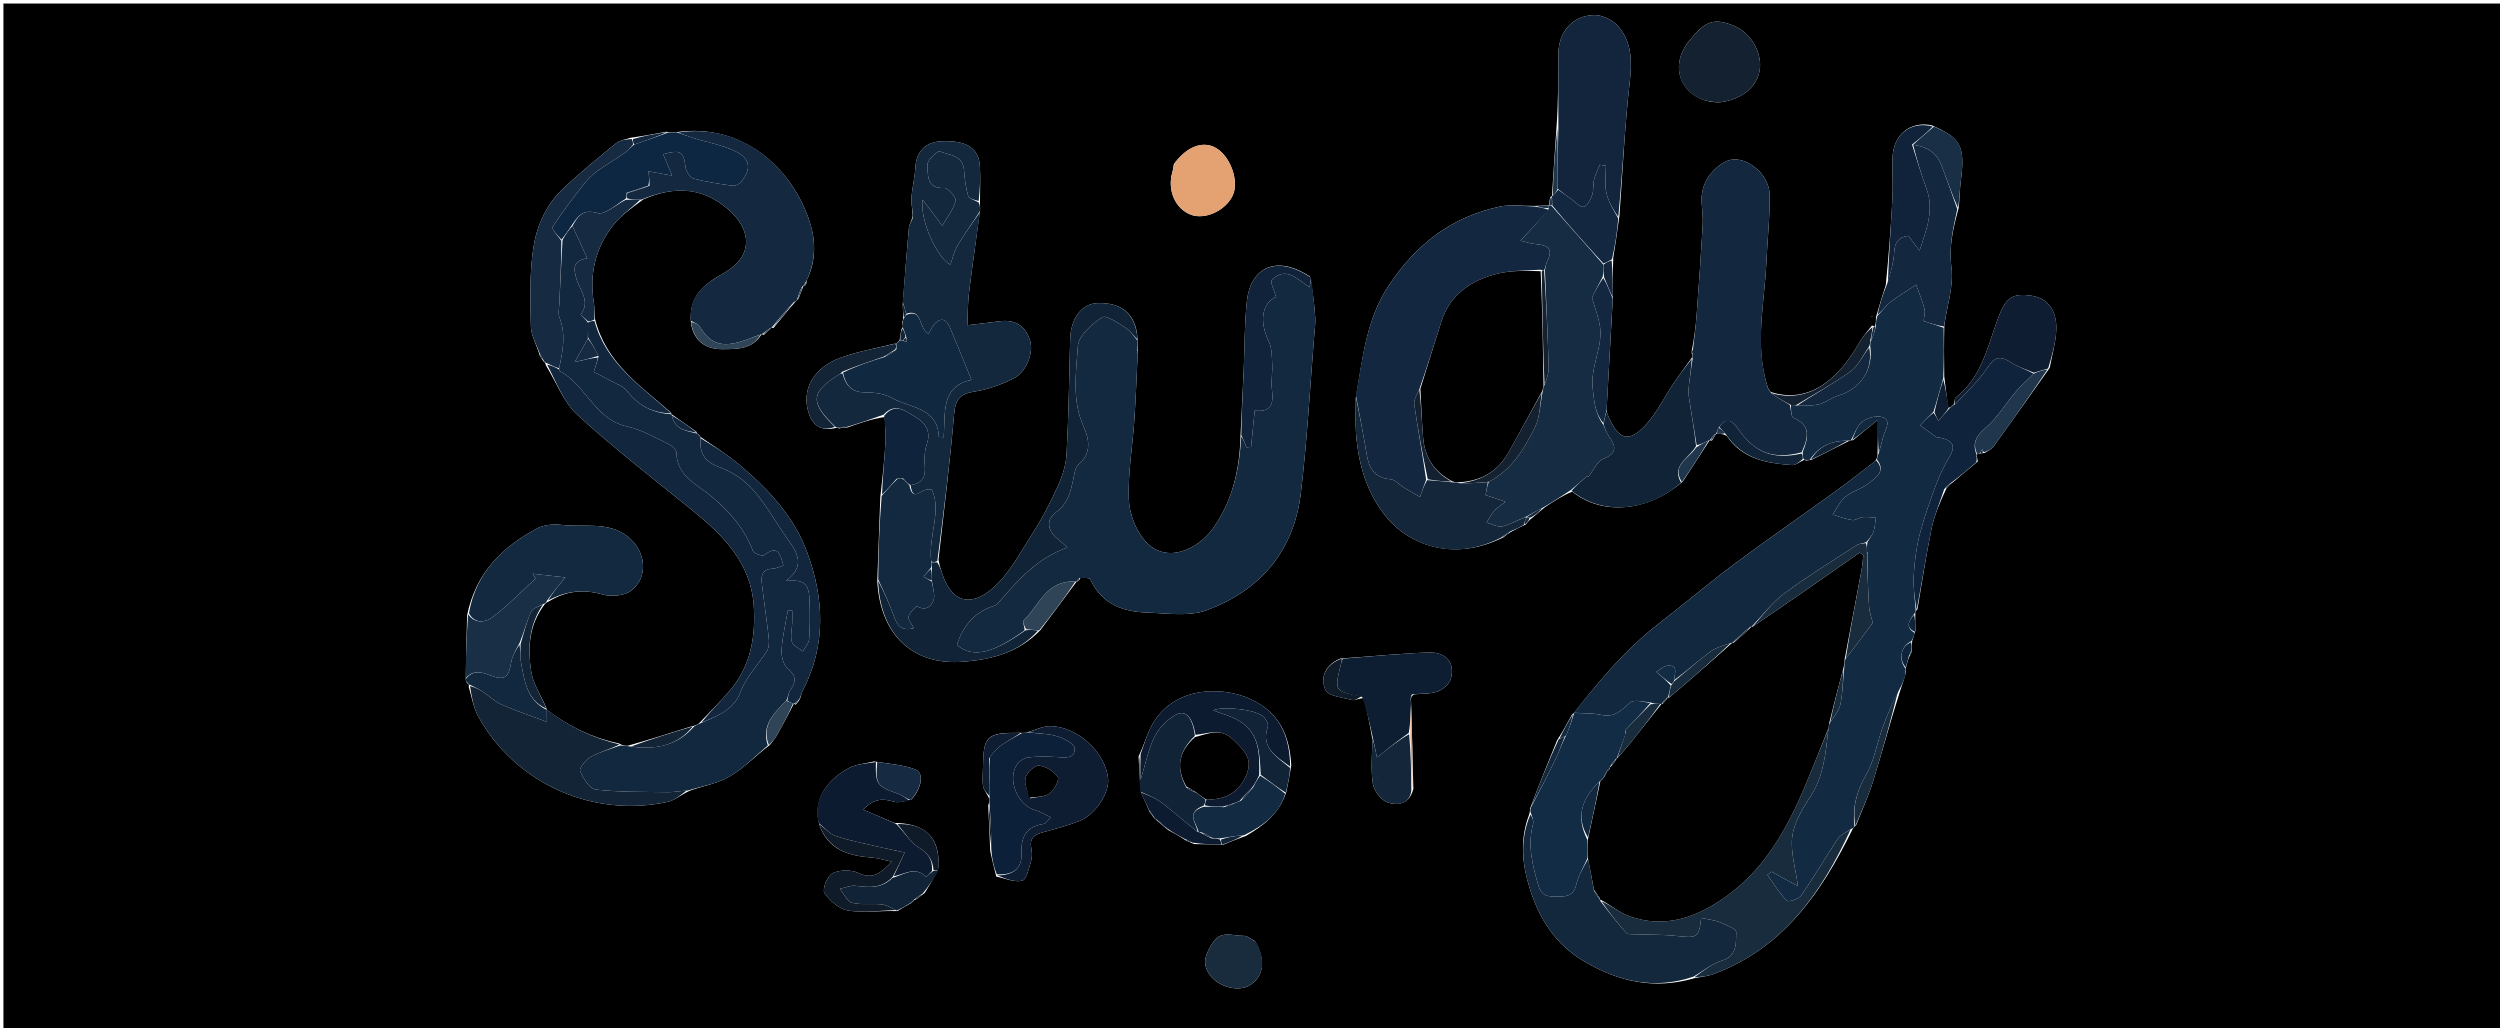 <svg version="1.1" id="Layer_1" xmlns="http://www.w3.org/2000/svg" xmlns:xlink="http://www.w3.org/1999/xlink" x="0px" y="0px"
	 width="100%" viewBox="0 0 778 320" enable-background="new 0 0 778 320" xml:space="preserve">
<path fill="#000000" opacity="1" stroke="none" 
	d="
M584,321 
	C389.378,321 195.255,321 1.066,321 
	C1.066,214.402 1.066,107.804 1.066,1.103 
	C260.333,1.103 519.667,1.103 778.978,1.103 
	C778.978,107.745 778.978,214.373 778.978,321 
	C714.137,321 649.318,321 584,321 
M262.548,133.092 
	C262.548,133.092 263.014,133.036 263.778,133.013 
	C267.509,131.693 271.24,130.373 275.323,129.78 
	C275.42,132.348 275.727,134.929 275.571,137.482 
	C275.236,142.998 274.664,148.499 273.946,154.816 
	C273.653,163.218 273.36,171.62 273.009,180.855 
	C273.824,196.838 283.459,207.373 300.162,205.9 
	C308.895,205.129 316.941,203.093 323.751,196.119 
	C327.516,191.098 331.28,186.076 335.02,181.04 
	C335.02,181.04 335.045,181.03 335.516,180.869 
	C335.823,180.665 335.963,180.379 336.422,179.544 
	C337.428,179.811 339.063,179.786 339.345,180.391 
	C342.85,187.908 349.358,190.37 356.883,190.63 
	C363.114,190.845 369.946,191.942 375.503,189.902 
	C392.15,183.789 402.641,171.487 404.804,153.585 
	C406.788,137.168 407.661,120.617 409.012,104.124 
	C409.161,102.306 409.426,100.469 409.3,98.664 
	C409.019,94.647 408.524,90.645 407.701,86.1 
	C396.734,78.867 389.159,83.818 388.068,93.418 
	C387.247,100.637 387.36,107.962 387.035,115.239 
	C386.739,121.854 386.413,128.468 386.029,135.961 
	C385.766,146.235 383.462,156.052 377.476,164.442 
	C372.978,170.748 362.976,175.928 356.303,168.279 
	C353.404,164.957 351.44,159.76 351.283,155.335 
	C350.995,147.189 352.443,138.99 353.003,130.802 
	C353.476,123.878 353.717,116.937 354.077,109.5 
	C354.068,109.332 354.058,109.163 354.091,108.247 
	C354.054,107.499 354.016,106.751 353.978,105.194 
	C353.491,97.843 349.249,94.11 341.628,94.324 
	C336.639,94.465 333.189,99.081 333.028,105.626 
	C332.734,117.556 332.56,129.494 331.907,141.405 
	C331.715,144.901 330.468,148.497 329,151.727 
	C326.728,156.727 324.127,161.628 321.16,166.247 
	C317.368,172.15 313.961,178.768 308.779,183.193 
	C301.921,189.05 296.011,187.379 293.136,178.277 
	C292.788,177.174 292.376,176.091 292.066,174.149 
	C293.733,159.024 295.628,143.919 296.931,128.763 
	C297.327,124.156 298.928,122.518 303.369,121.832 
	C307.539,121.187 311.711,119.638 315.507,117.738 
	C319.378,115.801 321.664,109.776 320.615,106.194 
	C319.194,101.341 315.919,99.313 310.912,99.992 
	C307.885,100.403 304.848,100.743 301.031,101.211 
	C301.193,97.833 301.148,94.407 301.56,91.037 
	C302.582,82.68 303.812,74.348 305.015,65.254 
	C304.988,64.502 304.962,63.75 304.98,62.07 
	C304.979,58.594 305.16,55.106 304.934,51.645 
	C304.574,46.141 300.834,43.732 293.416,43.936 
	C288.079,44.083 285.159,47.02 284.866,52.094 
	C284.687,55.193 283.914,58.254 283.635,61.352 
	C283.498,62.88 283.875,64.453 283.992,66.66 
	C284.016,67.096 284.04,67.531 283.645,68.481 
	C283.365,69.328 282.908,70.16 282.832,71.025 
	C282.162,78.669 281.561,86.318 280.925,94.806 
	C280.991,96.197 281.057,97.588 281.046,99.457 
	C281.046,99.457 280.972,99.936 280.719,100.178 
	C280.804,100.472 280.889,100.766 280.981,101.521 
	C280.981,101.521 280.966,101.982 280.505,102.507 
	C280.313,103.649 280.122,104.791 279.93,105.979 
	C279.93,105.979 279.975,105.964 279.561,106.215 
	C279.302,106.42 279.106,106.673 278.975,106.936 
	C278.975,106.936 278.937,106.939 278.211,106.986 
	C272.647,108.403 266.92,109.373 261.557,111.338 
	C252.981,114.478 249.283,121.437 251.709,128.693 
	C253.056,132.725 255.862,134.297 260.433,133.096 
	C260.433,133.096 260.814,133.102 261.086,133.372 
	C261.394,133.279 261.702,133.187 262.058,133.11 
	C262.058,133.11 262.079,133.064 262.548,133.092 
M481.991,63.973 
	C481.991,63.973 481.943,63.911 481.169,63.93 
	C480.14,63.994 479.111,64.058 477.149,64.082 
	C473.66,64.121 470.047,63.582 466.702,64.298 
	C451.64,67.519 440.53,76.117 432.051,89.043 
	C425.177,99.521 424.098,111.3 421.911,123.899 
	C421.925,127.557 421.726,131.231 421.993,134.87 
	C422.708,144.601 425.456,153.854 431.774,161.307 
	C438.38,169.1 451.775,175.157 467.844,167.228 
	C468.699,166.534 469.555,165.841 471.026,165.084 
	C472.075,164.518 473.124,163.952 474.847,163.222 
	C475.355,162.537 475.863,161.852 476.984,161.032 
	C478.08,160.085 479.176,159.139 480.816,157.818 
	C483.5,156.04 486.183,154.261 489.263,152.992 
	C498.603,160.502 512.675,159.355 523.698,149.827 
	C526.476,145.572 529.254,141.318 532.036,137.037 
	C532.036,137.037 532.062,137.037 532.769,137.11 
	C533.2,136.423 533.63,135.737 534.008,134.997 
	C534.008,134.997 534.053,135.055 534.789,135.024 
	C535.526,135.035 536.262,135.046 537.346,135.629 
	C542.24,142.916 549.878,144.176 557.744,144.74 
	C558.802,144.816 559.942,143.747 561.439,143.137 
	C561.439,143.137 561.841,143.115 562.093,143.39 
	C562.395,143.307 562.697,143.224 563.105,143.179 
	C563.105,143.179 563.182,143.095 563.789,143.089 
	C567.633,141.136 571.477,139.183 575.663,137.115 
	C575.663,137.115 576.005,136.999 576.709,136.972 
	C579.067,135.033 581.425,133.094 584.401,130.647 
	C584.401,134.889 584.401,137.924 584.279,141.643 
	C584.226,142.103 584.173,142.564 583.601,143.471 
	C579.531,146.575 575.524,149.768 571.378,152.768 
	C560.768,160.443 549.989,167.888 539.485,175.703 
	C531.721,181.48 524.356,187.79 516.679,193.689 
	C506.268,201.689 497.882,211.582 489.806,221.905 
	C489.806,221.905 489.878,221.968 489.262,222.253 
	C487.867,224.837 486.472,227.42 484.539,230.432 
	C481.75,237.29 478.961,244.147 476.133,251.67 
	C476.152,252.113 476.171,252.556 475.799,253.694 
	C472.888,261.332 473.718,269.069 476.059,276.516 
	C478.986,285.829 483.997,293.839 492.766,299.047 
	C503.555,305.456 514.778,308.113 527.51,304.362 
	C529.4,303.975 531.378,303.826 533.166,303.164 
	C554.821,295.143 566.844,277.856 576.603,257.867 
	C576.793,257.681 576.964,257.478 577.65,256.747 
	C579.449,252.127 581.528,247.594 582.987,242.869 
	C585.838,233.635 588.343,224.293 591.471,214.515 
	C591.99,213.003 592.509,211.492 593.081,209.5 
	C593.081,209.5 593.039,209.018 592.999,208.504 
	C592.975,208.334 592.951,208.164 593.227,207.374 
	C593.505,206.269 593.783,205.165 594.435,203.805 
	C594.676,203.598 594.815,203.337 594.906,202.261 
	C594.919,201.499 594.932,200.737 595.085,199.363 
	C595.357,198.574 595.63,197.786 596.069,196.293 
	C596.034,194.535 595.999,192.776 596.047,190.569 
	C596.047,190.569 596.174,190.132 596.703,189.604 
	C598.138,181.255 599.373,172.865 601.091,164.575 
	C601.967,160.35 603.71,156.304 605.709,152.015 
	C606.265,151.373 606.821,150.731 607.987,149.886 
	C610.337,147.876 612.688,145.865 615.532,143.583 
	C615.372,142.915 615.212,142.246 615.126,141.514 
	C615.126,141.514 615.073,141.432 615.569,141.275 
	C615.733,141.222 615.897,141.169 616.521,141.09 
	C616.521,141.09 616.974,141.004 617.673,140.945 
	C618.598,140.292 619.778,139.824 620.406,138.957 
	C626.143,131.029 631.784,123.032 637.865,114.484 
	C638.577,110.636 639.703,106.81 639.908,102.936 
	C640.239,96.662 637.233,92.782 632.248,92.038 
	C626.073,91.115 624.113,92.64 621.599,99.57 
	C618.469,108.2 616.537,117.507 608.698,123.658 
	C608.175,124.069 608.187,125.161 607.96,125.95 
	C607.96,125.95 607.958,125.967 607.514,126.146 
	C607.232,126.331 607.056,126.589 606.939,126.846 
	C606.939,126.846 606.859,126.88 606.203,126.636 
	C605.847,123.757 605.492,120.878 605.048,117.087 
	C604.987,112.059 604.925,107.031 605.077,101.19 
	C605.925,95.149 608.043,88.941 607.281,83.11 
	C606.441,76.69 607.834,71.018 609.608,64.435 
	C609.81,61.635 609.873,58.817 610.239,56.039 
	C611.729,44.723 609.607,42.865 601.243,39.002 
	C594.47,37.581 589.188,41.865 588.943,49.15 
	C588.803,53.287 589.147,57.444 588.932,61.573 
	C588.475,70.384 587.795,79.183 586.86,88.65 
	C585.875,91.763 584.89,94.876 583.803,98.693 
	C583.803,99.64 583.804,100.587 583.479,101.569 
	C583.479,101.569 583.151,101.55 582.568,101.301 
	C581.26,103.023 579.724,104.618 578.682,106.488 
	C572.301,117.929 563.023,125.858 550.999,121.975 
	C550.999,121.975 551.025,121.985 550.789,121.543 
	C550.539,121.324 550.29,121.104 549.992,120.093 
	C545.946,107.269 549.138,94.386 549.704,81.529 
	C550.018,74.404 550.863,67.276 550.68,60.169 
	C550.614,57.574 548.838,54.38 546.825,52.63 
	C543.814,50.012 539.576,48.306 535.803,50.936 
	C531.769,53.749 529.175,57.841 529.559,63.191 
	C529.725,65.506 530.014,67.839 529.879,70.143 
	C529.338,79.401 528.691,88.655 528.001,97.904 
	C527.73,101.531 527.242,105.142 526.496,109.091 
	C526.429,109.238 526.273,109.416 526.311,109.527 
	C526.411,109.819 526.595,110.081 526.617,110.751 
	C526.575,111.036 526.622,111.306 526.116,111.84 
	C524.224,114.5 522.259,117.113 520.458,119.833 
	C518.096,123.4 516.181,127.31 513.51,130.617 
	C507.324,138.278 503.698,137.602 500.086,128.48 
	C500.026,128.327 500.007,128.157 499.998,127.059 
	C500.625,115.705 501.252,104.352 501.951,92.08 
	C501.916,88.386 501.882,84.692 502.048,80.198 
	C502.678,76.133 503.309,72.068 503.979,67.066 
	C504.979,53.298 505.583,39.485 507.149,25.782 
	C507.902,19.197 507.934,13.111 503.495,8.086 
	C501.809,6.179 498.535,4.602 496.045,4.685 
	C489.218,4.914 485.009,9.963 484.956,16.93 
	C484.898,24.563 484.96,32.197 484.355,40.06 
	C483.876,47.031 483.396,54.003 482.975,61 
	C482.975,61 482.967,60.937 482.435,61.343 
	C482.262,62.211 482.09,63.079 481.991,63.973 
M284.229,280.478 
	C284.229,280.478 284.409,280.014 284.962,279.989 
	C285.712,279.418 286.462,278.847 287.774,277.887 
	C289.218,275.566 290.661,273.244 292.05,270.068 
	C292.733,259.161 286.339,256.209 278.304,256.092 
	C275.244,254.79 272.184,253.487 268.643,251.98 
	C271.806,248.544 274.66,248.395 278.072,249.466 
	C279.584,249.941 281.435,249.331 283.685,248.795 
	C286.872,245.213 287.639,240.49 284.849,239.443 
	C281.055,238.02 276.843,237.712 271.998,236.961 
	C269.319,237.64 266.348,237.794 264.016,239.093 
	C256.26,243.416 252.966,249.882 255.021,256.794 
	C257.783,264.608 264.224,266.363 271.483,266.895 
	C273.203,267.022 274.891,267.592 277.507,268.154 
	C273.898,272.004 271.427,273.714 267.105,271.663 
	C264.857,270.597 261.281,270.663 259.067,271.759 
	C257.483,272.542 255.815,276.803 256.56,277.901 
	C258.219,280.347 261.181,282.928 263.948,283.376 
	C268.752,284.152 273.811,283.355 279.288,283.536 
	C280.669,282.678 282.049,281.821 283.622,280.995 
	C283.622,280.995 283.789,280.711 284.229,280.478 
M250.526,88.87 
	C250.835,88.666 250.976,88.379 251.034,87.221 
	C254.005,81.243 253.914,74.905 251.939,68.888 
	C246.47,52.227 230.881,38.091 210.273,41.151 
	C209.507,41.177 208.741,41.203 207.293,41.013 
	C203.856,41.648 200.418,42.282 196.201,42.884 
	C194.703,43.42 192.916,43.604 191.755,44.553 
	C186.093,49.184 180.405,53.814 175.102,58.84 
	C169.988,63.687 167.059,70.249 166.016,76.892 
	C164.743,84.997 165.045,93.396 165.214,101.657 
	C165.272,104.462 166.995,107.233 167.947,110.614 
	C168.219,111.117 168.491,111.619 169.126,112.468 
	C169.405,112.648 169.685,112.828 169.937,113.798 
	C173.146,118.988 175.413,125.211 179.748,129.168 
	C191.129,139.558 203.352,149.034 215.354,158.732 
	C225.072,166.584 233.697,175.221 234.57,188.53 
	C235.191,197.995 233.664,207.214 227.201,214.807 
	C224.227,218.301 220.971,221.556 217.393,225.224 
	C216.932,225.51 216.47,225.796 215.262,226.02 
	C208.86,228.047 202.458,230.074 195.293,232.09 
	C194.531,232.059 193.768,232.029 192.599,231.358 
	C184.304,229.623 176.888,226.015 170.151,220.866 
	C170.151,220.866 170.109,220.894 169.984,220.196 
	C168.368,216.476 165.924,212.885 165.317,209.008 
	C164.197,201.851 164.501,194.595 169.546,188.01 
	C169.765,187.773 169.965,187.522 170.872,187.122 
	C176.095,183.944 181.422,183.237 187.484,185.001 
	C190.205,185.793 194.379,185.414 196.482,183.766 
	C201.928,179.498 201.027,171.454 195.359,166.995 
	C189.184,162.136 181.744,164.185 174.858,163.35 
	C172.339,163.045 169.301,163.275 167.136,164.442 
	C156.428,170.216 148.088,178.103 145.377,191.41 
	C145.188,198.007 144.999,204.604 144.938,211.609 
	C144.938,211.609 145.064,212.018 145.24,212.464 
	C145.427,212.738 145.675,212.934 145.908,213.041 
	C145.908,213.041 145.885,213.115 145.892,213.905 
	C146.817,216.873 147.283,220.092 148.739,222.771 
	C160.109,243.687 184.505,254.726 207.842,249.523 
	C210.074,249.025 212.018,247.238 214.856,245.987 
	C219.024,244.556 223.557,243.738 227.265,241.532 
	C231.542,238.987 235.091,235.218 239.63,231.797 
	C240.39,230.745 241.258,229.754 241.889,228.63 
	C243.663,225.471 245.34,222.257 247.04,219.013 
	C247.04,219.013 247.04,219.059 247.66,219.276 
	C248.096,218.837 248.532,218.398 249.034,217.287 
	C249.282,216.51 249.424,215.678 249.794,214.964 
	C257.141,200.785 256.509,186.269 251.159,171.785 
	C247,160.525 238.909,152.043 229.912,144.466 
	C226.199,141.339 222.004,138.784 218.008,135.978 
	C218.008,135.978 218.02,135.986 217.775,135.567 
	C217.573,135.305 217.321,135.105 217.032,134.984 
	C217.032,134.984 217.037,134.957 216.721,134.356 
	C214.173,132.544 211.626,130.732 209.068,128.952 
	C209.068,128.952 209.048,128.927 208.71,128.342 
	C199.45,120.08 188.596,113.136 185.127,99.108 
	C185.025,97.452 185.061,95.774 184.798,94.144 
	C183.351,85.199 185.349,77.038 190.91,69.996 
	C193.293,66.978 196.621,64.706 200.239,62.029 
	C209.497,58.014 218.144,58.007 226.362,64.924 
	C234.275,71.584 234.268,79.892 225.419,84.888 
	C219.338,88.321 214.202,91.881 215.038,100.631 
	C215.927,106.124 219.629,108.687 224.716,108.666 
	C229.21,108.646 234.162,108.787 237.01,103.997 
	C237.01,103.997 237.016,104.053 237.74,104.203 
	C238.51,103.477 239.279,102.751 239.994,102.014 
	C239.994,102.014 240.034,102.052 240.745,102.044 
	C242.906,99.366 245.066,96.687 247.565,93.862 
	C247.777,93.722 247.931,93.535 248.547,92.832 
	C249.047,91.572 249.546,90.313 250.018,89.032 
	C250.018,89.032 250.052,89.026 250.526,88.87 
M360.273,255.554 
	C361.186,256.358 362.1,257.162 363.568,258.328 
	C365.295,259.253 367.022,260.179 369.134,261.617 
	C369.723,261.849 370.313,262.081 371.623,262.672 
	C374.422,262.725 377.221,262.779 380.731,262.857 
	C382.855,261.98 384.978,261.103 387.803,260.106 
	C393.154,256.944 398.07,253.379 400.329,246.358 
	C400.826,243.913 401.323,241.469 401.842,238.207 
	C401.331,229.097 398.363,221.858 389.268,217.594 
	C380.082,213.286 364.19,213.497 357.85,226.88 
	C356.654,229.406 355.888,232.135 354.327,235.391 
	C354.473,239.021 354.62,242.651 355.15,246.807 
	C355.967,248.573 356.785,250.339 357.801,252.724 
	C358.16,253.246 358.52,253.768 359.184,254.6 
	C359.405,254.793 359.654,254.939 360.273,255.554 
M439.832,245.515 
	C439.627,236.667 439.421,227.819 439.133,218.517 
	C439.133,218.517 439.036,218.066 439.115,217.435 
	C439.156,217.013 439.196,216.592 440.081,216.09 
	C442.554,215.829 445.19,216.004 447.446,215.162 
	C449.111,214.541 451.097,212.807 451.521,211.196 
	C452.832,206.212 450.029,202.838 444.479,203.046 
	C435.594,203.379 426.73,204.303 417.144,204.927 
	C412.573,206.768 410.67,210.739 412.469,214.691 
	C413.352,216.631 417.846,217.063 420.794,217.847 
	C421.687,218.084 422.873,217.216 424.525,217.319 
	C425.39,221.248 426.256,225.177 427.065,230.019 
	C427.05,234.674 426.523,239.409 427.24,243.948 
	C427.592,246.173 429.912,249.155 431.956,249.778 
	C434.569,250.575 438.513,250.648 439.832,245.515 
M317.153,228.055 
	C307.114,227.97 305.997,229.036 305.901,238.801 
	C305.882,240.787 305.63,242.814 305.956,244.743 
	C306.16,245.946 307.247,246.999 307.915,248.741 
	C307.92,249.156 307.925,249.57 307.512,250.684 
	C307.751,255.129 307.99,259.574 308.149,264.829 
	C308.686,267.255 309.223,269.68 310.033,272.795 
	C312.764,273.322 315.724,274.699 318.138,274.049 
	C319.536,273.673 320.222,270.083 320.903,267.841 
	C321.274,266.624 321.172,265.159 320.921,263.876 
	C320.33,260.864 321.911,259.738 324.471,259.036 
	C328.28,257.991 332.124,256.982 335.796,255.554 
	C340.865,253.581 345.28,246.825 344.843,242.314 
	C344.05,234.144 335.207,225.964 326.738,225.978 
	C324.461,225.981 322.186,227.212 319.28,228.005 
	C318.855,228.053 318.43,228.101 317.153,228.055 
M532.902,31.733 
	C533.728,31.77 534.569,31.932 535.375,31.826 
	C544.446,30.632 549.522,24.018 547.192,16.703 
	C545.398,11.07 541.376,7.984 535.907,6.89 
	C531.489,6.006 528.962,8.875 526.171,12.095 
	C518.623,20.803 523.553,30.454 532.902,31.733 
M365.284,51.102 
	C365.147,51.908 365.089,52.738 364.858,53.517 
	C363.202,59.108 365.685,64.931 370.558,66.805 
	C374.948,68.494 381.321,65.601 383.594,60.889 
	C385.663,56.597 383.077,48.961 378.611,46.177 
	C374.582,43.666 369.419,45.434 365.284,51.102 
M390.548,292.875 
	C389.367,292.293 388.171,291.192 387.009,291.227 
	C383.749,291.325 379.924,289.404 377.483,293.275 
	C375.52,296.389 373.746,299.457 376.346,303.22 
	C379.015,307.084 385.354,308.887 389.024,306.559 
	C393.248,303.881 394.042,298.971 390.548,292.875 
M582.246,98.533 
	C582.428,98.554 582.61,98.576 582.792,98.597 
	C582.712,98.492 582.632,98.386 582.246,98.533 
z"/>
<path fill="#132940" opacity="1" stroke="none" 
	d="
M354.061,110.004 
	C353.717,116.937 353.476,123.878 353.003,130.802 
	C352.443,138.99 350.995,147.189 351.283,155.335 
	C351.44,159.76 353.404,164.957 356.303,168.279 
	C362.976,175.928 372.978,170.748 377.476,164.442 
	C383.462,156.052 385.766,146.235 386.249,135.789 
	C386.954,136.82 387.44,138.024 387.925,139.227 
	C388.393,139.17 388.862,139.113 389.331,139.056 
	C389.7,135.384 390.069,131.713 390.464,127.782 
	C396.199,128.386 396.304,125.031 395.794,120.895 
	C395.5,118.511 396.048,116.035 395.922,113.615 
	C395.795,111.16 395.874,108.454 394.867,106.329 
	C391.781,99.819 392.701,94.536 397.1,92.391 
	C396.566,90.413 395.152,87.713 395.781,87.097 
	C400.211,82.757 403.694,86.851 407.507,89.4 
	C407.77,88.21 407.943,87.424 408.117,86.637 
	C408.524,90.645 409.019,94.647 409.3,98.664 
	C409.426,100.469 409.161,102.306 409.012,104.124 
	C407.661,120.617 406.788,137.168 404.804,153.585 
	C402.641,171.487 392.15,183.789 375.503,189.902 
	C369.946,191.942 363.114,190.845 356.883,190.63 
	C349.358,190.37 342.85,187.908 339.345,180.391 
	C339.063,179.786 337.428,179.811 335.978,179.898 
	C335.272,180.448 335.108,180.707 335.045,181.03 
	C335.045,181.03 335.02,181.04 334.626,180.987 
	C325.55,180.485 323.39,188.572 318.523,193.085 
	C318.15,193.432 318.832,194.917 318.847,196.177 
	C310.002,202.549 303.217,205.365 297.792,200.715 
	C299.671,194.735 303.281,190.453 309.421,188.507 
	C310.274,188.236 310.964,187.287 311.607,186.546 
	C317.273,180.014 323.036,173.614 332.191,170.374 
	C331.013,169.345 330.128,168.523 329.191,167.762 
	C325.96,165.138 325.405,161.819 328.676,159.395 
	C332.332,156.684 333.141,153.084 333.992,149.192 
	C334.344,147.582 334.54,145.476 335.623,144.569 
	C339.902,140.982 338.868,136.444 337.2,132.718 
	C333.509,124.474 334.869,115.948 335.444,107.681 
	C335.669,104.432 339.791,100.83 343.013,98.729 
	C344.257,97.917 348.055,100.611 350.439,102.107 
	C351.87,103.006 352.815,104.678 353.979,106.002 
	C354.016,106.751 354.054,107.499 353.974,108.735 
	C353.737,109.523 353.805,109.784 354.061,110.004 
z"/>
<path fill="#132B42" opacity="1" stroke="none" 
	d="
M593.028,209.981 
	C592.509,211.492 591.99,213.003 590.912,214.887 
	C588.855,218.948 587.235,222.594 585.887,226.337 
	C584.107,231.282 583.27,236.726 580.689,241.181 
	C577.683,246.371 576.425,251.478 577.115,257.259 
	C576.964,257.478 576.793,257.681 576.052,257.981 
	C574.245,259.117 572.645,259.91 571.792,261.198 
	C567.966,266.971 564.49,272.979 560.548,278.667 
	C559.763,279.799 556.545,280.816 556.063,280.32 
	C553.746,277.931 551.981,275.005 550.02,272.27 
	C550.443,271.934 550.865,271.597 551.288,271.261 
	C554.158,272.834 557.028,274.406 559.514,275.768 
	C558.754,270.056 557.156,265.086 557.745,260.389 
	C558.274,256.168 560.729,251.932 563.176,248.263 
	C567.553,241.698 568.181,234.339 569.024,226.599 
	C569.137,225.842 569.196,225.409 569.542,224.832 
	C570.836,222.849 572.353,221.11 572.743,219.147 
	C573.472,215.472 573.549,211.668 573.943,207.557 
	C574.019,206.468 574.049,205.741 574.397,204.894 
	C577.288,201.287 579.862,197.8 582.82,193.79 
	C582.585,192.821 581.804,190.816 581.66,188.767 
	C581.291,183.521 581.205,178.254 581.098,172.884 
	C581.31,172.479 581.247,172.222 581.002,171.628 
	C580.997,170.509 580.994,169.763 581.14,168.712 
	C581.896,167.422 582.716,166.506 583.054,165.438 
	C583.491,164.055 583.544,162.55 583.763,161.098 
	C582.405,161.028 581.031,160.8 579.694,160.936 
	C578.579,161.049 577.446,162.002 576.429,161.852 
	C574.353,161.546 572.349,160.748 570.315,160.153 
	C571.624,158.257 572.614,155.972 574.325,154.564 
	C576.443,152.821 579.432,152.134 581.542,150.384 
	C583.654,148.632 587.046,146.77 584.119,143.024 
	C584.173,142.564 584.226,142.103 584.619,141.122 
	C585.41,138.736 585.694,136.808 586.357,135.02 
	C587.112,132.984 588.535,130.553 585.551,129.757 
	C583.749,129.276 581.031,130.071 579.509,131.28 
	C577.864,132.587 577.134,135.044 576.005,136.999 
	C576.005,136.999 575.663,137.115 575.065,137.14 
	C569.632,137.1 565.891,139.116 563.182,143.095 
	C563.182,143.095 563.105,143.179 562.763,143.15 
	C562.227,143.119 562.034,143.117 561.841,143.115 
	C561.841,143.115 561.439,143.137 561.231,142.803 
	C561.013,141.98 561.003,141.491 561.004,140.622 
	C562.873,136.062 563.521,132.351 558.141,130.042 
	C557.341,129.699 557.37,127.427 557.348,126.042 
	C558.123,126.035 558.567,126.033 559.272,126.238 
	C561.776,126.243 564.093,126.327 566.237,125.758 
	C568.26,125.221 570.02,123.733 572.035,123.123 
	C579.006,121.012 583.085,114.97 582.009,107.68 
	C582.016,106.899 582.02,106.452 582.354,105.856 
	C583.059,104.315 583.432,102.924 583.805,101.534 
	C583.804,100.587 583.803,99.64 584.235,98.319 
	C585.883,96.598 586.934,95.034 588.352,93.953 
	C590.885,92.024 593.639,90.388 596.301,88.629 
	C597.192,91.132 598.245,93.593 598.901,96.155 
	C599.206,97.345 598.742,98.732 598.638,99.9 
	C600.862,100.651 602.863,101.327 604.864,102.003 
	C604.925,107.031 604.987,112.059 604.742,117.687 
	C603.623,121.525 602.81,124.762 601.696,128.146 
	C600.121,129.653 598.849,131.014 597.577,132.375 
	C599.223,133.584 600.847,134.827 602.533,135.979 
	C602.906,136.234 603.503,136.145 603.988,136.256 
	C607.114,136.974 608.867,138.307 606.872,141.807 
	C605.348,144.481 603.86,147.225 602.785,150.098 
	C600.812,155.377 598.869,160.7 597.458,166.146 
	C596.362,170.374 595.799,174.799 595.549,179.168 
	C595.341,182.799 595.935,186.475 596.174,190.132 
	C596.174,190.132 596.047,190.569 595.728,190.998 
	C593.759,193.445 593.068,195.377 595.902,196.998 
	C595.63,197.786 595.357,198.574 594.817,199.523 
	C591.516,201.121 590.751,205.034 592.926,207.994 
	C592.951,208.164 592.975,208.334 592.929,208.868 
	C592.744,209.515 592.8,209.764 593.028,209.981 
z"/>
<path fill="#12283F" opacity="1" stroke="none" 
	d="
M216.009,226.081 
	C216.47,225.796 216.932,225.51 217.993,225.07 
	C223.396,222.704 228.267,221.116 230.523,215.155 
	C232.258,210.572 236.057,206.796 238.695,202.512 
	C239.364,201.425 239.377,199.737 239.225,198.377 
	C238.587,192.678 237.715,187.005 237.05,181.309 
	C236.765,178.873 237.501,177.063 240.471,176.963 
	C241.516,176.928 242.543,176.373 243.805,175.985 
	C242.781,172.463 242.138,169.422 237.839,172.732 
	C237.268,173.171 234.636,172.297 234.335,171.507 
	C231.581,164.274 226.784,158.815 220.829,154.017 
	C216.47,150.506 210.643,147.939 210.504,140.877 
	C210.485,139.917 209.006,138.63 207.911,138.11 
	C203.731,136.128 199.586,133.691 195.145,132.718 
	C185.024,130.502 182.315,119.713 174.113,115.459 
	C174.017,115.409 174.03,115.149 173.995,114.579 
	C175.218,109.037 176.141,103.938 174.09,98.739 
	C173.637,97.59 173.99,96.102 174.051,94.773 
	C174.353,88.184 174.681,81.596 175.066,74.662 
	C176.089,72.879 177.046,71.441 178.15,70.33 
	C179.706,73.729 181.116,76.803 182.761,80.39 
	C178.275,81.134 178.322,83.375 179.52,87.18 
	C180.541,90.422 183.837,93.92 180.704,97.85 
	C180.652,97.916 182.185,99.246 182.984,100.404 
	C182.995,102.218 183,103.613 182.936,105.35 
	C181.718,107.674 180.569,109.656 178.819,112.678 
	C182.05,111.92 184.024,111.457 186.083,111.26 
	C185.734,112.847 185.299,114.168 184.775,115.765 
	C186.364,116.586 187.997,117.371 189.573,118.259 
	C191.513,119.354 193.951,120.115 195.213,121.759 
	C198.786,126.411 203.39,128.558 209.048,128.927 
	C209.048,128.927 209.068,128.952 209.079,129.309 
	C210.069,133.936 213.805,134.068 217.037,134.957 
	C217.037,134.957 217.032,134.984 217.168,135.169 
	C217.512,135.599 217.751,135.81 218.02,135.986 
	C218.02,135.986 218.008,135.978 218.01,136.388 
	C217.561,141.523 219.696,143.869 224.233,145.526 
	C228.005,146.903 231.755,149.484 234.415,152.501 
	C238.38,156.998 241.308,162.398 244.808,167.32 
	C247.913,171.688 251.025,175.938 244.583,180.77 
	C250.352,180.296 251.77,181.581 251.936,186.958 
	C252.059,190.925 252.086,194.911 251.803,198.863 
	C251.708,200.189 250.524,201.437 249.837,202.72 
	C248.647,201.73 246.785,200.936 246.424,199.703 
	C245.899,197.909 246.477,195.8 246.543,193.824 
	C246.585,192.569 246.551,191.311 246.551,190.054 
	C246.093,190.044 245.635,190.034 245.177,190.025 
	C244.483,194.073 243.488,198.102 243.225,202.179 
	C243.098,204.129 243.759,206.891 245.116,208.018 
	C247.877,210.313 247.795,212.16 245.943,214.763 
	C245.317,215.642 245.289,216.946 244.638,218.099 
	C240.695,222.055 236.871,225.879 238.956,231.981 
	C235.091,235.218 231.542,238.987 227.265,241.532 
	C223.557,243.738 219.024,244.556 214.029,246.006 
	C211.385,246.202 209.566,246.555 207.753,246.526 
	C200.298,246.406 192.8,246.555 185.42,245.71 
	C183.516,245.492 181.472,242.226 180.537,239.933 
	C180.164,239.02 182.309,236.388 183.857,235.532 
	C186.691,233.965 189.934,233.135 193.006,231.998 
	C193.768,232.029 194.531,232.059 196.005,232.294 
	C204.177,233.453 210.833,231.994 216.009,226.081 
z"/>
<path fill="#13273E" opacity="1" stroke="none" 
	d="
M557.015,126.047 
	C557.37,127.427 557.341,129.699 558.141,130.042 
	C563.521,132.351 562.873,136.062 560.637,140.776 
	C551.729,143.137 546.007,140.81 541.018,133.634 
	C539.376,131.273 537.475,129.312 534.805,133.129 
	C534.413,133.916 534.233,134.485 534.053,135.055 
	C534.053,135.055 534.008,134.997 533.723,135.07 
	C532.979,135.775 532.521,136.406 532.062,137.037 
	C532.062,137.037 532.036,137.037 531.71,137.076 
	C530.258,137.743 529.13,138.37 528.001,138.54 
	C527.184,133.25 526.322,128.425 525.582,123.58 
	C525.39,122.326 525.463,121.001 525.61,119.731 
	C525.926,117 526.368,114.283 526.759,111.56 
	C526.622,111.306 526.575,111.036 526.713,110.154 
	C526.823,109.292 526.838,109.027 526.853,108.761 
	C527.242,105.142 527.73,101.531 528.001,97.904 
	C528.691,88.655 529.338,79.401 529.879,70.143 
	C530.014,67.839 529.725,65.506 529.559,63.191 
	C529.175,57.841 531.769,53.749 535.803,50.936 
	C539.576,48.306 543.814,50.012 546.825,52.63 
	C548.838,54.38 550.614,57.574 550.68,60.169 
	C550.863,67.276 550.018,74.404 549.704,81.529 
	C549.138,94.386 545.946,107.269 550.149,120.699 
	C550.509,121.571 550.748,121.797 551.025,121.985 
	C551.025,121.985 550.999,121.975 551.107,122.299 
	C553.148,123.764 555.082,124.905 557.015,126.047 
z"/>
<path fill="#132840" opacity="1" stroke="none" 
	d="
M421.938,122.954 
	C424.098,111.3 425.177,99.521 432.051,89.043 
	C440.53,76.117 451.64,67.519 466.702,64.298 
	C470.047,63.582 473.66,64.121 477.893,64.295 
	C479.758,64.672 480.879,64.837 481.926,65.339 
	C479.132,68.557 476.413,71.439 473.136,74.912 
	C475.015,75.34 476.488,75.856 477.994,75.982 
	C481.483,76.273 483.535,77.298 481.505,81.251 
	C481.065,82.107 481.018,83.165 480.531,84.13 
	C480.096,84.139 479.921,84.148 479.421,83.94 
	C474.486,84.222 469.721,84.15 465.299,85.346 
	C457.53,87.448 451.241,91.804 448.599,99.966 
	C446.337,106.953 444.211,113.983 441.682,121.175 
	C440.902,122.863 439.914,124.45 440.12,125.863 
	C441.252,133.599 442.677,141.292 443.809,149.261 
	C443.054,151.24 442.491,152.959 441.927,154.678 
	C440.21,153.672 438.476,152.692 436.779,151.653 
	C435.417,150.819 434.154,149.277 432.75,149.155 
	C427.805,148.724 426.018,145.792 425.307,141.383 
	C424.314,135.219 423.073,129.095 421.938,122.954 
z"/>
<path fill="#13273D" opacity="1" stroke="none" 
	d="
M274.971,129.053 
	C271.24,130.373 267.509,131.693 263.289,132.934 
	C262.516,132.742 262.276,132.811 262.079,133.064 
	C262.079,133.064 262.058,133.11 261.735,133.102 
	C261.213,133.097 261.014,133.1 260.814,133.102 
	C260.814,133.102 260.433,133.096 260.015,132.836 
	C251.956,125.222 252.271,121.994 261.165,116.518 
	C261.445,116.346 261.724,116.172 262.213,116.288 
	C263.274,120.309 265.333,122.151 269.438,122.126 
	C272.192,122.109 275.311,122.551 277.637,123.885 
	C283.118,127.027 291.754,126.645 292.174,135.947 
	C292.176,135.982 292.762,135.991 293.692,136.055 
	C294.219,128.766 292.679,120.161 302.323,118.244 
	C299.921,112.365 297.812,107.052 295.572,101.796 
	C294.618,99.56 293.003,98.59 290.976,100.649 
	C290.077,101.563 289.565,102.856 288.939,103.877 
	C285.6,101.852 287.204,95.919 281.996,97.642 
	C281.64,96.177 281.289,95.071 280.939,93.965 
	C281.561,86.318 282.162,78.669 282.832,71.025 
	C282.908,70.16 283.365,69.328 283.997,68.048 
	C284.24,67.079 284.13,66.543 284.02,66.006 
	C283.875,64.453 283.498,62.88 283.635,61.352 
	C283.914,58.254 284.687,55.193 284.866,52.094 
	C285.159,47.02 288.079,44.083 293.416,43.936 
	C300.834,43.732 304.574,46.141 304.934,51.645 
	C305.16,55.106 304.979,58.594 304.571,62.518 
	C303.16,62.279 301.537,61.772 301.275,60.871 
	C300.542,58.34 300.192,55.659 300.015,53.016 
	C299.693,48.213 295.355,48.33 292.438,47.094 
	C291.784,46.817 288.464,49.952 288.583,51.324 
	C288.841,54.29 288.146,58.742 293.83,58.509 
	C295.048,58.459 297.682,61.504 297.406,62.493 
	C296.628,65.283 294.676,67.746 293.239,70.247 
	C291.265,67.623 289.554,65.35 287.115,62.108 
	C286.167,68.462 291.686,80.401 295.755,82.366 
	C296.489,80.336 296.921,78.177 297.987,76.397 
	C300.128,72.823 302.615,69.457 304.959,66.006 
	C303.812,74.348 302.582,82.68 301.56,91.037 
	C301.148,94.407 301.193,97.833 301.031,101.211 
	C304.848,100.743 307.885,100.403 310.912,99.992 
	C315.919,99.313 319.194,101.341 320.615,106.194 
	C321.664,109.776 319.378,115.801 315.507,117.738 
	C311.711,119.638 307.539,121.187 303.369,121.832 
	C298.928,122.518 297.327,124.156 296.931,128.763 
	C295.628,143.919 293.733,159.024 291.696,174.576 
	C290.882,175.001 290.438,174.999 289.796,174.695 
	C288.821,166.843 293.137,159.086 290.008,152.421 
	C286.81,151.235 284.192,157.053 283.376,150.976 
	C287.33,150.376 288.073,148.122 287.792,144.832 
	C287.605,142.645 287.728,140.254 288.434,138.204 
	C289.804,134.23 287.993,131.603 285.03,129.864 
	C281.987,128.078 278.645,125.016 274.971,129.053 
z"/>
<path fill="#12283F" opacity="1" stroke="none" 
	d="
M583.86,143.247 
	C587.046,146.77 583.654,148.632 581.542,150.384 
	C579.432,152.134 576.443,152.821 574.325,154.564 
	C572.614,155.972 571.624,158.257 570.315,160.153 
	C572.349,160.748 574.353,161.546 576.429,161.852 
	C577.446,162.002 578.579,161.049 579.694,160.936 
	C581.031,160.8 582.405,161.028 583.763,161.098 
	C583.544,162.55 583.491,164.055 583.054,165.438 
	C582.716,166.506 581.896,167.422 580.766,168.718 
	C579.44,169.21 578.503,169.181 577.859,169.602 
	C570.289,174.541 562.554,179.268 555.309,184.651 
	C551.445,187.522 548.447,191.559 545.051,195.059 
	C545.044,195.048 545.043,195.057 544.674,195.067 
	C542.564,196.738 540.824,198.399 539.072,200.074 
	C539.06,200.089 539.023,200.082 538.635,200.067 
	C536.241,200.94 533.997,201.506 532.279,202.781 
	C528.381,205.674 524.743,208.916 521.02,211.653 
	C521.099,209.51 522.428,206.925 518.961,207.161 
	C517.745,207.243 516.602,208.407 515.425,209.077 
	C516.954,210.385 518.482,211.692 519.945,213.339 
	C519.615,214.8 519.351,215.92 519.082,217.063 
	C519.076,217.086 519.028,217.083 518.736,217.154 
	C517.989,217.828 517.535,218.432 517.085,219.059 
	C517.089,219.084 517.042,219.099 516.663,219.071 
	C515.523,219.028 514.763,219.012 513.857,218.671 
	C511.503,218.397 508.524,217.566 507.244,218.683 
	C504.538,221.043 502.421,223.408 498.303,222.48 
	C495.567,221.863 492.659,222.008 489.828,221.812 
	C497.882,211.582 506.268,201.689 516.679,193.689 
	C524.356,187.79 531.721,181.48 539.485,175.703 
	C549.989,167.888 560.768,160.443 571.378,152.768 
	C575.524,149.768 579.531,146.575 583.86,143.247 
z"/>
<path fill="#152C42" opacity="1" stroke="none" 
	d="
M480.79,84.13 
	C481.018,83.165 481.065,82.107 481.505,81.251 
	C483.535,77.298 481.483,76.273 477.994,75.982 
	C476.488,75.856 475.015,75.34 473.136,74.912 
	C476.413,71.439 479.132,68.557 481.916,65.066 
	C481.968,64.275 481.955,64.093 481.943,63.911 
	C481.943,63.911 481.991,63.973 482.226,63.979 
	C482.641,63.992 482.821,63.998 483.076,64.34 
	C488.431,70.451 493.712,76.227 498.995,82.403 
	C498.996,83.867 498.995,84.932 498.737,86.175 
	C497.273,88.829 496.067,91.305 495.439,92.596 
	C496.436,96.164 497.536,98.903 497.928,101.739 
	C498.825,108.226 494.867,114.027 495.661,120.998 
	C496.142,125.225 496.409,128.72 499.035,132.347 
	C499.591,133.705 500.01,134.777 500.65,135.696 
	C502.74,138.695 503.581,140.937 499.004,142.784 
	C496.989,143.597 495.81,146.484 494.251,148.429 
	C494.157,148.319 494.063,148.21 493.969,148.101 
	C492.268,149.561 490.567,151.022 488.867,152.483 
	C486.183,154.261 483.5,156.04 480.152,157.978 
	C477.971,159.074 476.455,160.012 474.559,160.968 
	C471.969,161.971 469.834,163.34 467.519,163.8 
	C466.016,164.099 464.249,163.073 462.601,162.64 
	C463.392,161.406 464.067,160.072 465.012,158.97 
	C465.793,158.059 466.893,157.423 468.508,156.146 
	C465.763,155.229 464.136,154.685 462.306,154.073 
	C462.574,152.555 462.797,151.292 463.344,149.92 
	C470.559,146.108 474.353,139.657 477.628,133.069 
	C479.257,129.792 479.289,125.722 480.107,121.684 
	C480.232,120.92 480.293,120.481 480.654,119.832 
	C481.304,117.906 481.998,116.181 481.949,114.477 
	C481.658,104.358 481.195,94.245 480.79,84.13 
z"/>
<path fill="#14283F" opacity="1" stroke="none" 
	d="
M248.026,93.299 
	C247.931,93.535 247.777,93.722 247.052,94.016 
	C244.371,96.797 242.202,99.424 240.034,102.052 
	C240.034,102.052 239.994,102.014 239.72,102.099 
	C238.635,102.807 237.826,103.43 237.016,104.053 
	C237.016,104.053 237.01,103.997 236.666,104.097 
	C234.31,104.931 232.331,105.781 230.278,106.378 
	C224.194,108.147 220.844,106.739 217.623,101.457 
	C217.156,100.691 215.931,100.388 215.057,99.87 
	C214.202,91.881 219.338,88.321 225.419,84.888 
	C234.268,79.892 234.275,71.584 226.362,64.924 
	C218.144,58.007 209.497,58.014 199.544,62.14 
	C197.568,62.171 196.288,62.089 195.008,61.673 
	C195.008,60.892 195.009,60.445 195.357,60.015 
	C197.797,59.365 199.89,58.699 202.143,57.799 
	C202.141,56.218 201.977,54.872 201.788,53.316 
	C204.173,53.744 206.137,54.096 209.195,54.644 
	C207.951,51.716 207.173,49.883 206.381,48.017 
	C211.868,46.449 212.744,47.133 213.349,52.065 
	C213.509,53.369 214.794,55.278 215.922,55.585 
	C219.868,56.658 223.961,57.235 228.026,57.796 
	C228.817,57.905 229.998,57.32 230.55,56.672 
	C233.908,52.73 233.592,49.402 228.847,47.08 
	C224.812,45.106 220.193,44.336 215.847,42.984 
	C214.221,42.477 212.639,41.83 211.036,41.247 
	C230.881,38.091 246.47,52.227 251.939,68.888 
	C253.914,74.905 254.005,81.243 250.788,87.732 
	C250.27,88.437 250.107,88.698 250.052,89.026 
	C250.052,89.026 250.018,89.032 249.663,89.101 
	C248.881,90.547 248.453,91.923 248.026,93.299 
z"/>
<path fill="#12253C" opacity="1" stroke="none" 
	d="
M484.97,39.831 
	C484.96,32.197 484.898,24.563 484.956,16.93 
	C485.009,9.963 489.218,4.914 496.045,4.685 
	C498.535,4.602 501.809,6.179 503.495,8.086 
	C507.934,13.111 507.902,19.197 507.149,25.782 
	C505.583,39.485 504.979,53.298 503.608,67.49 
	C502.079,65.271 500.484,62.722 499.89,59.958 
	C499.313,57.277 499.765,54.375 499.765,51.57 
	C499.135,51.475 498.506,51.38 497.877,51.285 
	C497.264,52.782 496.47,54.234 496.09,55.788 
	C495.701,57.375 496.005,59.161 495.477,60.675 
	C494.979,62.106 493.988,64.077 492.851,64.362 
	C491.844,64.614 490.324,62.896 489.055,62.01 
	C487.663,61.039 486.301,60.026 484.725,58.698 
	C484.673,52.188 484.822,46.009 484.97,39.831 
z"/>
<path fill="#13273D" opacity="1" stroke="none" 
	d="
M527.027,303.922 
	C514.778,308.113 503.555,305.456 492.766,299.047 
	C483.997,293.839 478.986,285.829 476.059,276.516 
	C473.718,269.069 472.888,261.332 476.269,253.485 
	C476.87,254.343 477.34,255.501 477.079,256.462 
	C475.302,263.008 476.891,269.132 478.697,275.41 
	C479.638,278.684 481.402,279.035 484.092,279.022 
	C486.994,279.008 489.607,279.189 490.525,275.308 
	C491.207,272.421 492.833,269.757 494.196,267.353 
	C494.914,270.771 495.475,273.83 496.05,277.227 
	C496.678,278.385 497.292,279.205 497.936,280.031 
	C497.965,280.037 497.98,280.094 498.061,280.439 
	C500.777,283.99 503.341,287.263 506.116,290.345 
	C506.604,290.888 507.974,290.699 508.941,290.74 
	C513.226,290.921 517.543,290.8 521.792,291.281 
	C528.202,292.006 528.766,291.768 529.401,285.665 
	C531.351,286.091 533.372,286.28 535.183,287 
	C537.094,287.759 540.363,289.095 540.32,290.057 
	C540.169,293.402 540.759,297.434 535.836,298.954 
	C532.688,299.925 529.949,302.221 527.027,303.922 
z"/>
<path fill="#112437" opacity="1" stroke="none" 
	d="
M289.993,174.997 
	C290.438,174.999 290.882,175.001 291.66,175.001 
	C292.376,176.091 292.788,177.174 293.136,178.277 
	C296.011,187.379 301.921,189.05 308.779,183.193 
	C313.961,178.768 317.368,172.15 321.16,166.247 
	C324.127,161.628 326.728,156.727 329,151.727 
	C330.468,148.497 331.715,144.901 331.907,141.405 
	C332.56,129.494 332.734,117.556 333.028,105.626 
	C333.189,99.081 336.639,94.465 341.628,94.324 
	C349.249,94.11 353.491,97.843 353.979,105.598 
	C352.815,104.678 351.87,103.006 350.439,102.107 
	C348.055,100.611 344.257,97.917 343.013,98.729 
	C339.791,100.83 335.669,104.432 335.444,107.681 
	C334.869,115.948 333.509,124.474 337.2,132.718 
	C338.868,136.444 339.902,140.982 335.623,144.569 
	C334.54,145.476 334.344,147.582 333.992,149.192 
	C333.141,153.084 332.332,156.684 328.676,159.395 
	C325.405,161.819 325.96,165.138 329.191,167.762 
	C330.128,168.523 331.013,169.345 332.191,170.374 
	C323.036,173.614 317.273,180.014 311.607,186.546 
	C310.964,187.287 310.274,188.236 309.421,188.507 
	C303.281,190.453 299.671,194.735 297.792,200.715 
	C303.217,205.365 310.002,202.549 319.158,196.14 
	C320.775,195.946 321.904,196.093 323.034,196.241 
	C316.941,203.093 308.895,205.129 300.162,205.9 
	C283.459,207.373 273.824,196.838 273.265,180.689 
	C275.048,184.164 276.728,187.75 278.052,191.464 
	C279.097,194.394 280.302,196.583 284.375,195.476 
	C283.697,194.07 282.504,192.755 282.759,191.844 
	C283.113,190.578 285.177,188.54 285.429,188.687 
	C288.154,190.274 289.896,188.665 290.543,186.683 
	C291.084,185.026 290.228,182.914 289.993,180.602 
	C289.995,179.134 289.994,178.066 289.994,176.664 
	C289.994,175.886 289.993,175.442 289.993,174.997 
z"/>
<path fill="#132C45" opacity="1" stroke="none" 
	d="
M494.038,266.994 
	C492.833,269.757 491.207,272.421 490.525,275.308 
	C489.607,279.189 486.994,279.008 484.092,279.022 
	C481.402,279.035 479.638,278.684 478.697,275.41 
	C476.891,269.132 475.302,263.008 477.079,256.462 
	C477.34,255.501 476.87,254.343 476.464,253.138 
	C476.171,252.556 476.152,252.113 476.468,251.205 
	C479.227,245.934 481.712,241.156 484.049,236.308 
	C485.186,233.948 486.046,231.454 487.353,228.884 
	C488.41,226.487 489.144,224.228 489.878,221.968 
	C489.878,221.968 489.806,221.905 489.817,221.859 
	C492.659,222.008 495.567,221.863 498.303,222.48 
	C502.421,223.408 504.538,221.043 507.244,218.683 
	C508.524,217.566 511.503,218.397 513.555,218.826 
	C510.935,221.872 508.473,224.439 505.914,227.115 
	C505.691,227.516 505.751,227.772 505.918,228.341 
	C504.921,231.129 504.003,233.57 503.117,236.038 
	C503.148,236.064 503.099,236.13 502.784,236.209 
	C502.027,236.969 501.585,237.65 501.099,238.497 
	C501.055,238.662 500.965,238.992 500.791,239.145 
	C500.397,239.519 500.209,239.764 500.038,240.032 
	C500.026,240.033 500.058,240.046 499.856,240.25 
	C499.442,240.98 499.231,241.506 499.008,242.018 
	C498.996,242.005 499.027,242.018 498.834,242.161 
	C498.397,242.518 498.19,242.762 498.022,243.014 
	C498.023,242.989 498.056,243.025 497.771,243.212 
	C492.242,248.461 490.298,254.172 494.025,261.427 
	C494.035,263.569 494.037,265.281 494.038,266.994 
z"/>
<path fill="#132940" opacity="1" stroke="none" 
	d="
M145.942,190.845 
	C148.088,178.103 156.428,170.216 167.136,164.442 
	C169.301,163.275 172.339,163.045 174.858,163.35 
	C181.744,164.185 189.184,162.136 195.359,166.995 
	C201.027,171.454 201.928,179.498 196.482,183.766 
	C194.379,185.414 190.205,185.793 187.484,185.001 
	C181.422,183.237 176.095,183.944 170.579,186.852 
	C171.901,184.613 173.516,182.643 175.926,179.705 
	C171.97,179.253 168.886,178.901 165.802,178.548 
	C166.089,179.047 166.375,179.545 166.661,180.043 
	C162.203,184.122 157.977,188.51 153.174,192.133 
	C151.187,193.633 147.808,194.299 145.942,190.845 
z"/>
<path fill="#182C3D" opacity="1" stroke="none" 
	d="
M527.269,304.142 
	C529.949,302.221 532.688,299.925 535.836,298.954 
	C540.759,297.434 540.169,293.402 540.32,290.057 
	C540.363,289.095 537.094,287.759 535.183,287 
	C533.372,286.28 531.351,286.091 529.401,285.665 
	C528.766,291.768 528.202,292.006 521.792,291.281 
	C517.543,290.8 513.226,290.921 508.941,290.74 
	C507.974,290.699 506.604,290.888 506.116,290.345 
	C503.341,287.263 500.777,283.99 498.412,280.461 
	C501.476,281.836 504.082,284.057 507.096,285.138 
	C518.285,289.151 528.224,285.372 537.215,278.94 
	C549.501,270.151 556.429,257.347 562.084,243.758 
	C564.413,238.16 566.677,232.535 568.971,226.923 
	C568.181,234.339 567.553,241.698 563.176,248.263 
	C560.729,251.932 558.274,256.168 557.745,260.389 
	C557.156,265.086 558.754,270.056 559.514,275.768 
	C557.028,274.406 554.158,272.834 551.288,271.261 
	C550.865,271.597 550.443,271.934 550.02,272.27 
	C551.981,275.005 553.746,277.931 556.063,280.32 
	C556.545,280.816 559.763,279.799 560.548,278.667 
	C564.49,272.979 567.966,266.971 571.792,261.198 
	C572.645,259.91 574.245,259.117 575.905,258.114 
	C566.844,277.856 554.821,295.143 533.166,303.164 
	C531.378,303.826 529.4,303.975 527.269,304.142 
z"/>
<path fill="#12263E" opacity="1" stroke="none" 
	d="
M173.992,114.987 
	C174.03,115.149 174.017,115.409 174.113,115.459 
	C182.315,119.713 185.024,130.502 195.145,132.718 
	C199.586,133.691 203.731,136.128 207.911,138.11 
	C209.006,138.63 210.485,139.917 210.504,140.877 
	C210.643,147.939 216.47,150.506 220.829,154.017 
	C226.784,158.815 231.581,164.274 234.335,171.507 
	C234.636,172.297 237.268,173.171 237.839,172.732 
	C242.138,169.422 242.781,172.463 243.805,175.985 
	C242.543,176.373 241.516,176.928 240.471,176.963 
	C237.501,177.063 236.765,178.873 237.05,181.309 
	C237.715,187.005 238.587,192.678 239.225,198.377 
	C239.377,199.737 239.364,201.425 238.695,202.512 
	C236.057,206.796 232.258,210.572 230.523,215.155 
	C228.267,221.116 223.396,222.704 218.218,224.918 
	C220.971,221.556 224.227,218.301 227.201,214.807 
	C233.664,207.214 235.191,197.995 234.57,188.53 
	C233.697,175.221 225.072,166.584 215.354,158.732 
	C203.352,149.034 191.129,139.558 179.748,129.168 
	C175.413,125.211 173.146,118.988 170.27,113.462 
	C171.733,113.747 172.863,114.367 173.992,114.987 
z"/>
<path fill="#112437" opacity="1" stroke="none" 
	d="
M489.065,152.738 
	C490.567,151.022 492.268,149.561 493.969,148.101 
	C494.063,148.21 494.157,148.319 494.251,148.429 
	C495.81,146.484 496.989,143.597 499.004,142.784 
	C503.581,140.937 502.74,138.695 500.65,135.696 
	C500.01,134.777 499.591,133.705 499.028,132.041 
	C499.313,130.251 499.641,129.123 499.969,127.995 
	C500.007,128.157 500.026,128.327 500.086,128.48 
	C503.698,137.602 507.324,138.278 513.51,130.617 
	C516.181,127.31 518.096,123.4 520.458,119.833 
	C522.259,117.113 524.224,114.5 526.438,111.7 
	C526.368,114.283 525.926,117 525.61,119.731 
	C525.463,121.001 525.39,122.326 525.582,123.58 
	C526.322,128.425 527.184,133.25 527.822,138.83 
	C525.445,142.833 520.077,144.751 523.14,150.233 
	C512.675,159.355 498.603,160.502 489.065,152.738 
z"/>
<path fill="#132437" opacity="1" stroke="none" 
	d="
M192.803,231.678 
	C189.934,233.135 186.691,233.965 183.857,235.532 
	C182.309,236.388 180.164,239.02 180.537,239.933 
	C181.472,242.226 183.516,245.492 185.42,245.71 
	C192.8,246.555 200.298,246.406 207.753,246.526 
	C209.566,246.555 211.385,246.202 213.648,246.037 
	C212.018,247.238 210.074,249.025 207.842,249.523 
	C184.505,254.726 160.109,243.687 148.739,222.771 
	C147.283,220.092 146.817,216.873 146.265,213.505 
	C147.981,213.915 149.357,214.673 150.656,215.545 
	C152.449,216.749 154.033,218.387 155.972,219.224 
	C160.481,221.171 165.149,222.75 170.202,224.647 
	C170.202,223.272 170.202,222.061 170.202,220.85 
	C176.888,226.015 184.304,229.623 192.803,231.678 
z"/>
<path fill="#102941" opacity="1" stroke="none" 
	d="
M282.002,98.001 
	C287.204,95.919 285.6,101.852 288.939,103.877 
	C289.565,102.856 290.077,101.563 290.976,100.649 
	C293.003,98.59 294.618,99.56 295.572,101.796 
	C297.812,107.052 299.921,112.365 302.323,118.244 
	C292.679,120.161 294.219,128.766 293.692,136.055 
	C292.762,135.991 292.176,135.982 292.174,135.947 
	C291.754,126.645 283.118,127.027 277.637,123.885 
	C275.311,122.551 272.192,122.109 269.438,122.126 
	C265.333,122.151 263.274,120.309 262.328,115.96 
	C266.488,113.894 270.743,112.446 275.274,111.089 
	C276.697,110.46 277.845,109.741 278.991,108.675 
	C278.972,107.865 278.954,107.402 278.937,106.939 
	C278.937,106.939 278.975,106.936 279.166,106.813 
	C279.599,106.479 279.805,106.237 279.975,105.964 
	C279.975,105.964 279.93,105.979 280.197,105.975 
	C280.641,105.98 280.818,105.989 281.162,106.134 
	C281.632,106.278 281.936,106.286 282.24,106.294 
	C282.159,105.863 282.079,105.432 281.981,104.673 
	C281.631,103.556 281.298,102.769 280.966,101.982 
	C280.966,101.982 280.981,101.521 280.98,101.009 
	C280.976,100.31 280.974,100.123 280.972,99.936 
	C280.972,99.936 281.046,99.457 281.249,99.073 
	C281.66,98.48 281.844,98.251 282.002,98.001 
z"/>
<path fill="#14263A" opacity="1" stroke="none" 
	d="
M463.02,150.028 
	C462.797,151.292 462.574,152.555 462.306,154.073 
	C464.136,154.685 465.763,155.229 468.508,156.146 
	C466.893,157.423 465.793,158.059 465.012,158.97 
	C464.067,160.072 463.392,161.406 462.601,162.64 
	C464.249,163.073 466.016,164.099 467.519,163.8 
	C469.834,163.34 471.969,161.971 474.585,160.999 
	C474.989,161.009 475.039,161.071 474.884,161.341 
	C474.544,162.203 474.358,162.795 474.172,163.387 
	C473.124,163.952 472.075,164.518 470.377,165.186 
	C468.858,165.969 467.988,166.648 467.118,167.328 
	C451.775,175.157 438.38,169.1 431.774,161.307 
	C425.456,153.854 422.708,144.601 421.993,134.87 
	C421.726,131.231 421.925,127.557 421.925,123.427 
	C423.073,129.095 424.314,135.219 425.307,141.383 
	C426.018,145.792 427.805,148.724 432.75,149.155 
	C434.154,149.277 435.417,150.819 436.779,151.653 
	C438.476,152.692 440.21,153.672 441.927,154.678 
	C442.491,152.959 443.054,151.24 444.132,149.417 
	C447.075,149.585 449.503,149.859 452.275,150.124 
	C453.075,150.102 453.533,150.089 454.13,150.385 
	C457.187,150.472 460.104,150.25 463.02,150.028 
M459.473,163.499 
	C459.473,163.499 459.514,163.484 459.473,163.499 
z"/>
<path fill="#0D2642" opacity="1" stroke="none" 
	d="
M210.654,41.199 
	C212.639,41.83 214.221,42.477 215.847,42.984 
	C220.193,44.336 224.812,45.106 228.847,47.08 
	C233.592,49.402 233.908,52.73 230.55,56.672 
	C229.998,57.32 228.817,57.905 228.026,57.796 
	C223.961,57.235 219.868,56.658 215.922,55.585 
	C214.794,55.278 213.509,53.369 213.349,52.065 
	C212.744,47.133 211.868,46.449 206.381,48.017 
	C207.173,49.883 207.951,51.716 209.195,54.644 
	C206.137,54.096 204.173,53.744 201.788,53.316 
	C201.977,54.872 202.141,56.218 201.756,57.792 
	C199.141,58.68 197.075,59.34 195.01,59.999 
	C195.009,60.445 195.008,60.892 194.71,61.851 
	C191.535,63.802 188.132,66.987 185.894,66.311 
	C181.345,64.936 179.891,67.245 178.003,70.003 
	C177.046,71.441 176.089,72.879 174.753,74.56 
	C173.521,73.36 171.583,71.216 171.99,70.585 
	C174.987,65.942 178.39,61.554 181.804,57.193 
	C182.991,55.677 184.438,54.285 185.997,53.157 
	C188.808,51.123 191.828,49.382 194.685,47.409 
	C195.583,46.788 196.239,45.816 197.396,44.976 
	C201.182,43.709 204.578,42.469 207.975,41.23 
	C208.741,41.203 209.507,41.177 210.654,41.199 
z"/>
<path fill="#132940" opacity="1" stroke="none" 
	d="
M289.99,181.003 
	C290.228,182.914 291.084,185.026 290.543,186.683 
	C289.896,188.665 288.154,190.274 285.429,188.687 
	C285.177,188.54 283.113,190.578 282.759,191.844 
	C282.504,192.755 283.697,194.07 284.375,195.476 
	C280.302,196.583 279.097,194.394 278.052,191.464 
	C276.728,187.75 275.048,184.164 273.294,180.272 
	C273.36,171.62 273.653,163.218 274.372,154.326 
	C276.201,152.225 277.605,150.613 279.339,149.001 
	C280.112,149.001 280.553,149 281.206,149.188 
	C281.946,149.919 282.473,150.462 283,151.004 
	C284.192,157.053 286.81,151.235 290.008,152.421 
	C293.137,159.086 288.821,166.843 289.796,174.695 
	C289.993,175.442 289.994,175.886 289.667,176.745 
	C288.689,177.932 288.039,178.705 287.388,179.478 
	C288.256,179.987 289.123,180.495 289.99,181.003 
z"/>
<path fill="#0D1E33" opacity="1" stroke="none" 
	d="
M439.036,218.066 
	C439.036,218.066 439.133,218.517 439.086,219.162 
	C438.965,222.56 438.891,225.313 438.416,228.074 
	C434.833,230.627 431.651,233.172 428.513,235.681 
	C428.068,233.58 427.595,231.343 427.122,229.107 
	C426.256,225.177 425.39,221.248 423.905,216.898 
	C415.235,215.08 415.232,215.079 417.262,206.826 
	C417.416,206.199 417.657,205.593 417.858,204.978 
	C426.73,204.303 435.594,203.379 444.479,203.046 
	C450.029,202.838 452.832,206.212 451.521,211.196 
	C451.097,212.807 449.111,214.541 447.446,215.162 
	C445.19,216.004 442.554,215.829 439.46,216.057 
	C438.905,216.704 438.971,217.385 439.036,218.066 
z"/>
<path fill="#13273E" opacity="1" stroke="none" 
	d="
M604.97,101.597 
	C602.863,101.327 600.862,100.651 598.638,99.9 
	C598.742,98.732 599.206,97.345 598.901,96.155 
	C598.245,93.593 597.192,91.132 596.301,88.629 
	C593.639,90.388 590.885,92.024 588.352,93.953 
	C586.934,95.034 585.883,96.598 584.286,97.967 
	C584.89,94.876 585.875,91.763 587.343,88.146 
	C588.401,84.626 589.315,81.627 589.457,78.591 
	C589.608,75.359 590.883,73.758 593.897,73.38 
	C594.974,74.826 595.897,76.065 597.35,78.017 
	C599.656,71.134 601.947,65.254 599.498,58.659 
	C597.829,54.166 596.499,49.547 595.383,45.059 
	C599.598,45.621 602.579,47.461 604.03,51.113 
	C605.858,55.717 607.423,60.426 609.101,65.09 
	C607.834,71.018 606.441,76.69 607.281,83.11 
	C608.043,88.941 605.925,95.149 604.97,101.597 
z"/>
<path fill="#0F243C" opacity="1" stroke="none" 
	d="
M596.438,189.868 
	C595.935,186.475 595.341,182.799 595.549,179.168 
	C595.799,174.799 596.362,170.374 597.458,166.146 
	C598.869,160.7 600.812,155.377 602.785,150.098 
	C603.86,147.225 605.348,144.481 606.872,141.807 
	C608.867,138.307 607.114,136.974 603.988,136.256 
	C603.503,136.145 602.906,136.234 602.533,135.979 
	C600.847,134.827 599.223,133.584 597.577,132.375 
	C598.849,131.014 600.121,129.653 601.71,128.446 
	C602.42,129.387 602.814,130.174 603.208,130.962 
	C604.425,129.601 605.642,128.241 606.859,126.88 
	C606.859,126.88 606.939,126.846 607.144,126.744 
	C607.583,126.445 607.786,126.22 607.958,125.967 
	C607.958,125.967 607.96,125.95 608.311,125.934 
	C612.051,122.022 615.854,118.403 618.698,114.144 
	C621.049,110.626 622.924,110.911 625.946,112.875 
	C628.064,114.252 630.609,114.972 632.862,116.308 
	C630.997,118.297 629.074,119.826 627.507,121.659 
	C624.274,125.442 621.686,129.919 617.966,133.097 
	C614.978,135.651 613.714,137.828 615.073,141.432 
	C615.073,141.432 615.126,141.514 615.082,141.93 
	C615.038,142.849 615.038,143.352 615.039,143.855 
	C612.688,145.865 610.337,147.876 607.367,150.094 
	C606.185,150.926 605.624,151.552 605.062,152.177 
	C603.71,156.304 601.967,160.35 601.091,164.575 
	C599.373,172.865 598.138,181.255 596.438,189.868 
z"/>
<path fill="#0F1D32" opacity="1" stroke="none" 
	d="
M319.909,227.88 
	C322.186,227.212 324.461,225.981 326.738,225.978 
	C335.207,225.964 344.05,234.144 344.843,242.314 
	C345.28,246.825 340.865,253.581 335.796,255.554 
	C332.124,256.982 328.28,257.991 324.471,259.036 
	C321.911,259.738 320.33,260.864 320.921,263.876 
	C321.172,265.159 321.274,266.624 320.903,267.841 
	C320.222,270.083 319.536,273.673 318.138,274.049 
	C315.724,274.699 312.764,273.322 310.329,272.425 
	C315.34,272.395 318.133,270.255 317.906,265.485 
	C317.659,260.306 319.475,257.203 324.787,256.401 
	C325.413,256.307 325.919,255.416 327.063,254.353 
	C325.11,253.445 323.751,252.55 322.26,252.167 
	C316.814,250.766 313.33,242.66 316.44,238 
	C317.166,236.912 318.675,235.864 319.933,235.713 
	C322.863,235.361 325.869,235.418 328.828,235.59 
	C331.379,235.738 334.529,236.33 334.44,232.876 
	C334.406,231.551 331.162,229.786 329.096,229.161 
	C326.172,228.278 322.984,228.265 319.909,227.88 
M320.632,248.444 
	C322.707,247.968 325.182,248.025 326.738,246.858 
	C328.152,245.797 329.745,242.574 329.178,241.768 
	C327.947,240.017 325.463,238.49 323.344,238.265 
	C322.034,238.125 319.674,240.311 319.195,241.882 
	C318.644,243.688 319.65,245.969 320.632,248.444 
z"/>
<path fill="#0D1B31" opacity="1" stroke="none" 
	d="
M254.783,256.125 
	C252.966,249.882 256.26,243.416 264.016,239.093 
	C266.348,237.794 269.319,237.64 272.588,237.155 
	C272.385,244.002 272.932,244.761 279.467,247.024 
	C280.784,247.48 281.915,248.47 283.132,249.214 
	C281.435,249.331 279.584,249.941 278.072,249.466 
	C274.66,248.395 271.806,248.544 268.643,251.98 
	C272.184,253.487 275.244,254.79 278.893,256.404 
	C281.573,259.1 283.278,262.112 285.858,263.702 
	C288.797,265.513 290.27,267.496 290.042,271.059 
	C289.333,271.859 288.785,272.401 288.237,272.943 
	C284.804,269.379 281.415,272.156 278.12,272.688 
	C279.33,270.008 280.432,267.657 281.535,265.306 
	C278.743,264.697 275.943,264.127 273.162,263.471 
	C268.765,262.433 264.289,261.607 260.033,260.145 
	C258.056,259.466 256.519,257.505 254.783,256.125 
z"/>
<path fill="#0D2039" opacity="1" stroke="none" 
	d="
M319.595,227.942 
	C322.984,228.265 326.172,228.278 329.096,229.161 
	C331.162,229.786 334.406,231.551 334.44,232.876 
	C334.529,236.33 331.379,235.738 328.828,235.59 
	C325.869,235.418 322.863,235.361 319.933,235.713 
	C318.675,235.864 317.166,236.912 316.44,238 
	C313.33,242.66 316.814,250.766 322.26,252.167 
	C323.751,252.55 325.11,253.445 327.063,254.353 
	C325.919,255.416 325.413,256.307 324.787,256.401 
	C319.475,257.203 317.659,260.306 317.906,265.485 
	C318.133,270.255 315.34,272.395 310.193,272.081 
	C309.223,269.68 308.686,267.255 308.493,264.248 
	C308.535,259.106 308.233,254.545 307.931,249.985 
	C307.925,249.57 307.92,249.156 307.946,248.016 
	C307.985,246.195 307.992,245.099 308.001,243.558 
	C308,240.746 307.997,238.377 308.024,235.636 
	C309.212,234.139 310.244,232.833 311.556,231.933 
	C313.606,230.527 315.845,229.396 318.004,228.149 
	C318.43,228.101 318.855,228.053 319.595,227.942 
z"/>
<path fill="#162A42" opacity="1" stroke="none" 
	d="
M197.006,45.004 
	C196.239,45.816 195.583,46.788 194.685,47.409 
	C191.828,49.382 188.808,51.123 185.997,53.157 
	C184.438,54.285 182.991,55.677 181.804,57.193 
	C178.39,61.554 174.987,65.942 171.99,70.585 
	C171.583,71.216 173.521,73.36 174.686,74.906 
	C174.681,81.596 174.353,88.184 174.051,94.773 
	C173.99,96.102 173.637,97.59 174.09,98.739 
	C176.141,103.938 175.218,109.037 173.995,114.579 
	C172.863,114.367 171.733,113.747 170.284,113.068 
	C169.685,112.828 169.405,112.648 169.123,112.101 
	C168.732,111.163 168.344,110.591 167.957,110.02 
	C166.995,107.233 165.272,104.462 165.214,101.657 
	C165.045,93.396 164.743,84.997 166.016,76.892 
	C167.059,70.249 169.988,63.687 175.102,58.84 
	C180.405,53.814 186.093,49.184 191.755,44.553 
	C192.916,43.604 194.703,43.42 196.596,43.249 
	C196.996,44.077 197.001,44.541 197.006,45.004 
M168.502,106.472 
	C168.502,106.472 168.518,106.513 168.502,106.472 
z"/>
<path fill="#142130" opacity="1" stroke="none" 
	d="
M532.514,31.628 
	C523.553,30.454 518.623,20.803 526.171,12.095 
	C528.962,8.875 531.489,6.006 535.907,6.89 
	C541.376,7.984 545.398,11.07 547.192,16.703 
	C549.522,24.018 544.446,30.632 535.375,31.826 
	C534.569,31.932 533.728,31.77 532.514,31.628 
z"/>
<path fill="#0D1B31" opacity="1" stroke="none" 
	d="
M354.923,234.77 
	C355.888,232.135 356.654,229.406 357.85,226.88 
	C364.19,213.497 380.082,213.286 389.268,217.594 
	C398.363,221.858 401.331,229.097 401.498,238.571 
	C397.361,235.519 392.258,232.836 394.531,226.171 
	C394.802,225.376 394.046,223.91 393.337,223.163 
	C391.083,220.788 380.589,219.634 377.504,221.063 
	C380.116,222.093 383.175,222.832 385.726,224.399 
	C391.961,228.231 392.025,234.668 391.852,241.289 
	C391.119,242.709 390.553,243.853 389.667,245.07 
	C388.237,246.433 387.128,247.724 385.807,249.207 
	C385.071,249.609 384.546,249.818 383.692,250.039 
	C382.575,250.376 381.788,250.7 380.571,251.023 
	C378.422,251.018 376.703,251.016 375.004,250.646 
	C375.061,249.788 375.099,249.298 375.533,248.866 
	C382.14,248.776 385.764,246.197 387.912,241.053 
	C390.088,235.842 386.806,233.194 383.651,230.095 
	C379.92,226.431 376.009,228.315 372.035,228.68 
	C371.027,222.714 368.685,220.577 365.36,222.743 
	C362.883,224.357 360.479,226.775 359.219,229.4 
	C357.323,233.349 356.455,237.793 354.923,242.762 
	C354.923,239.659 354.923,237.215 354.923,234.77 
z"/>
<path fill="#0F1D32" opacity="1" stroke="none" 
	d="
M632.964,115.986 
	C630.609,114.972 628.064,114.252 625.946,112.875 
	C622.924,110.911 621.049,110.626 618.698,114.144 
	C615.854,118.403 612.051,122.022 608.306,125.926 
	C608.187,125.161 608.175,124.069 608.698,123.658 
	C616.537,117.507 618.469,108.2 621.599,99.57 
	C624.113,92.64 626.073,91.115 632.248,92.038 
	C637.233,92.782 640.239,96.662 639.908,102.936 
	C639.703,106.81 638.577,110.636 637.377,114.67 
	C635.581,115.232 634.273,115.609 632.964,115.986 
z"/>
<path fill="#182F46" opacity="1" stroke="none" 
	d="
M145.659,191.127 
	C147.808,194.299 151.187,193.633 153.174,192.133 
	C157.977,188.51 162.203,184.122 166.661,180.043 
	C166.375,179.545 166.089,179.047 165.802,178.548 
	C168.886,178.901 171.97,179.253 175.926,179.705 
	C173.516,182.643 171.901,184.613 170.217,186.92 
	C169.965,187.522 169.765,187.773 169.127,187.966 
	C167.524,188.748 165.771,189.319 165.265,190.448 
	C163.894,193.509 163.053,196.806 161.667,200.144 
	C160.558,202.212 159.427,204.085 159.084,206.093 
	C158.258,210.932 157.099,211.901 152.467,210.123 
	C149.56,209.007 147.041,208.506 144.811,211.2 
	C144.999,204.604 145.188,198.007 145.659,191.127 
z"/>
<path fill="#12263E" opacity="1" stroke="none" 
	d="
M244.988,218.056 
	C245.289,216.946 245.317,215.642 245.943,214.763 
	C247.795,212.16 247.877,210.313 245.116,208.018 
	C243.759,206.891 243.098,204.129 243.225,202.179 
	C243.488,198.102 244.483,194.073 245.177,190.025 
	C245.635,190.034 246.093,190.044 246.551,190.054 
	C246.551,191.311 246.585,192.569 246.543,193.824 
	C246.477,195.8 245.899,197.909 246.424,199.703 
	C246.785,200.936 248.647,201.73 249.837,202.72 
	C250.524,201.437 251.708,200.189 251.803,198.863 
	C252.086,194.911 252.059,190.925 251.936,186.958 
	C251.77,181.581 250.352,180.296 244.583,180.77 
	C251.025,175.938 247.913,171.688 244.808,167.32 
	C241.308,162.398 238.38,156.998 234.415,152.501 
	C231.755,149.484 228.005,146.903 224.233,145.526 
	C219.696,143.869 217.561,141.523 218.021,136.384 
	C222.004,138.784 226.199,141.339 229.912,144.466 
	C238.909,152.043 247,160.525 251.159,171.785 
	C256.509,186.269 257.141,200.785 249.794,214.964 
	C249.424,215.678 249.282,216.51 248.708,217.655 
	C247.935,218.368 247.488,218.714 247.04,219.059 
	C247.04,219.059 247.04,219.013 246.766,218.958 
	C245.991,218.621 245.489,218.339 244.988,218.056 
z"/>
<path fill="#11233A" opacity="1" stroke="none" 
	d="
M407.909,86.368 
	C407.943,87.424 407.77,88.21 407.507,89.4 
	C403.694,86.851 400.211,82.757 395.781,87.097 
	C395.152,87.713 396.566,90.413 397.1,92.391 
	C392.701,94.536 391.781,99.819 394.867,106.329 
	C395.874,108.454 395.795,111.16 395.922,113.615 
	C396.048,116.035 395.5,118.511 395.794,120.895 
	C396.304,125.031 396.199,128.386 390.464,127.782 
	C390.069,131.713 389.7,135.384 389.331,139.056 
	C388.862,139.113 388.393,139.17 387.925,139.227 
	C387.44,138.024 386.954,136.82 386.284,135.35 
	C386.413,128.468 386.739,121.854 387.035,115.239 
	C387.36,107.962 387.247,100.637 388.068,93.418 
	C389.159,83.818 396.734,78.867 407.909,86.368 
z"/>
<path fill="#112437" opacity="1" stroke="none" 
	d="
M354.625,235.081 
	C354.923,237.215 354.923,239.659 354.923,242.762 
	C356.455,237.793 357.323,233.349 359.219,229.4 
	C360.479,226.775 362.883,224.357 365.36,222.743 
	C368.685,220.577 371.027,222.714 371.86,228.978 
	C366.624,234.011 365.981,239.079 369.192,245.119 
	C370.17,245.839 371.169,246.226 372.432,246.779 
	C373.509,247.566 374.322,248.187 375.136,248.809 
	C375.099,249.298 375.061,249.788 374.651,250.68 
	C368.77,252.897 372.431,256.174 372.679,258.896 
	C368.696,255.764 365.168,252.547 361.369,249.69 
	C359.417,248.222 356.982,247.397 354.766,246.281 
	C354.62,242.651 354.473,239.021 354.625,235.081 
z"/>
<path fill="#11233A" opacity="1" stroke="none" 
	d="
M595.017,44.984 
	C596.499,49.547 597.829,54.166 599.498,58.659 
	C601.947,65.254 599.656,71.134 597.35,78.017 
	C595.897,76.065 594.974,74.826 593.897,73.38 
	C590.883,73.758 589.608,75.359 589.457,78.591 
	C589.315,81.627 588.401,84.626 587.517,87.814 
	C587.795,79.183 588.475,70.384 588.932,61.573 
	C589.147,57.444 588.803,53.287 588.943,49.15 
	C589.188,41.865 594.47,37.581 601.478,39.351 
	C599.481,41.461 597.249,43.222 595.017,44.984 
z"/>
<path fill="#E4A273" opacity="1" stroke="none" 
	d="
M365.573,50.823 
	C369.419,45.434 374.582,43.666 378.611,46.177 
	C383.077,48.961 385.663,56.597 383.594,60.889 
	C381.321,65.601 374.948,68.494 370.558,66.805 
	C365.685,64.931 363.202,59.108 364.858,53.517 
	C365.089,52.738 365.147,51.908 365.573,50.823 
z"/>
<path fill="#15293E" opacity="1" stroke="none" 
	d="
M304.987,65.63 
	C302.615,69.457 300.128,72.823 297.987,76.397 
	C296.921,78.177 296.489,80.336 295.755,82.366 
	C291.686,80.401 286.167,68.462 287.115,62.108 
	C289.554,65.35 291.265,67.623 293.239,70.247 
	C294.676,67.746 296.628,65.283 297.406,62.493 
	C297.682,61.504 295.048,58.459 293.83,58.509 
	C288.146,58.742 288.841,54.29 288.583,51.324 
	C288.464,49.952 291.784,46.817 292.438,47.094 
	C295.355,48.33 299.693,48.213 300.015,53.016 
	C300.192,55.659 300.542,58.34 301.275,60.871 
	C301.537,61.772 303.16,62.279 304.548,62.982 
	C304.962,63.75 304.988,64.502 304.987,65.63 
z"/>
<path fill="#132840" opacity="1" stroke="none" 
	d="
M484.925,59.031 
	C486.301,60.026 487.663,61.039 489.055,62.01 
	C490.324,62.896 491.844,64.614 492.851,64.362 
	C493.988,64.077 494.979,62.106 495.477,60.675 
	C496.005,59.161 495.701,57.375 496.09,55.788 
	C496.47,54.234 497.264,52.782 497.877,51.285 
	C498.506,51.38 499.135,51.475 499.765,51.57 
	C499.765,54.375 499.313,57.277 499.89,59.958 
	C500.484,62.722 502.079,65.271 503.588,67.958 
	C503.309,72.068 502.678,76.133 501.652,80.658 
	C500.503,81.414 499.748,81.709 498.994,82.004 
	C493.712,76.227 488.431,70.451 483.079,63.956 
	C482.994,62.471 482.981,61.704 482.967,60.937 
	C482.967,60.937 482.975,61 483.238,60.904 
	C483.975,60.216 484.45,59.623 484.925,59.031 
z"/>
<path fill="#0F243C" opacity="1" stroke="none" 
	d="
M279.009,149.002 
	C277.605,150.613 276.201,152.225 274.493,153.921 
	C274.664,148.499 275.236,142.998 275.571,137.482 
	C275.727,134.929 275.42,132.348 275.147,129.417 
	C278.645,125.016 281.987,128.078 285.03,129.864 
	C287.993,131.603 289.804,134.23 288.434,138.204 
	C287.728,140.254 287.605,142.645 287.792,144.832 
	C288.073,148.122 287.33,150.376 283.376,150.976 
	C282.473,150.462 281.946,149.919 281.134,148.947 
	C280.236,148.679 279.622,148.841 279.009,149.002 
z"/>
<path fill="#132B42" opacity="1" stroke="none" 
	d="
M373.023,258.961 
	C372.431,256.174 368.77,252.897 374.632,251.048 
	C376.703,251.016 378.422,251.018 380.804,251.198 
	C382.318,250.926 383.17,250.477 384.021,250.028 
	C384.546,249.818 385.071,249.609 386.17,249.178 
	C387.824,247.637 388.906,246.317 389.988,244.997 
	C390.553,243.853 391.119,242.709 392.165,241.392 
	C395.084,243.148 397.523,245.077 399.962,247.006 
	C398.07,253.379 393.154,256.944 387.151,259.919 
	C384.325,260.129 382.152,260.525 379.613,260.923 
	C378.515,260.921 377.784,260.918 376.923,260.619 
	C375.871,259.88 374.947,259.436 373.773,258.985 
	C373.356,258.972 373.189,258.967 373.023,258.961 
z"/>
<path fill="#0F1B28" opacity="1" stroke="none" 
	d="
M254.902,256.459 
	C256.519,257.505 258.056,259.466 260.033,260.145 
	C264.289,261.607 268.765,262.433 273.162,263.471 
	C275.943,264.127 278.743,264.697 281.535,265.306 
	C280.432,267.657 279.33,270.008 277.813,272.88 
	C274.169,276.743 270.222,276.105 266.181,275.651 
	C264.628,275.476 262.967,276.258 261.354,276.605 
	C262.6,278.117 263.609,280.552 265.141,280.944 
	C268.089,281.699 271.353,281.116 274.446,281.451 
	C275.931,281.613 277.326,282.603 278.763,283.218 
	C273.811,283.355 268.752,284.152 263.948,283.376 
	C261.181,282.928 258.219,280.347 256.56,277.901 
	C255.815,276.803 257.483,272.542 259.067,271.759 
	C261.281,270.663 264.857,270.597 267.105,271.663 
	C271.427,273.714 273.898,272.004 277.507,268.154 
	C274.891,267.592 273.203,267.022 271.483,266.895 
	C264.224,266.363 257.783,264.608 254.902,256.459 
z"/>
<path fill="#182C3D" opacity="1" stroke="none" 
	d="
M390.849,293.143 
	C394.042,298.971 393.248,303.881 389.024,306.559 
	C385.354,308.887 379.015,307.084 376.346,303.22 
	C373.746,299.457 375.52,296.389 377.483,293.275 
	C379.924,289.404 383.749,291.325 387.009,291.227 
	C388.171,291.192 389.367,292.293 390.849,293.143 
z"/>
<path fill="#162A42" opacity="1" stroke="none" 
	d="
M178.15,70.33 
	C179.891,67.245 181.345,64.936 185.894,66.311 
	C188.132,66.987 191.535,63.802 194.71,62.186 
	C196.288,62.089 197.568,62.171 199.184,62.173 
	C196.621,64.706 193.293,66.978 190.91,69.996 
	C185.349,77.038 183.351,85.199 184.798,94.144 
	C185.061,95.774 185.025,97.452 184.953,99.483 
	C184.179,99.9 183.579,99.943 182.979,99.986 
	C182.185,99.246 180.652,97.916 180.704,97.85 
	C183.837,93.92 180.541,90.422 179.52,87.18 
	C178.322,83.375 178.275,81.134 182.761,80.39 
	C181.116,76.803 179.706,73.729 178.15,70.33 
z"/>
<path fill="#14263A" opacity="1" stroke="none" 
	d="
M427.093,229.563 
	C427.595,231.343 428.068,233.58 428.513,235.681 
	C431.651,233.172 434.833,230.627 438.52,228.469 
	C439.086,234.601 439.147,240.345 439.208,246.089 
	C438.513,250.648 434.569,250.575 431.956,249.778 
	C429.912,249.155 427.592,246.173 427.24,243.948 
	C426.523,239.409 427.05,234.674 427.093,229.563 
M428.393,242.074 
	C428.393,242.074 428.604,242.016 428.604,242.016 
	C428.604,242.016 428.396,241.946 428.393,242.074 
z"/>
<path fill="#12283F" opacity="1" stroke="none" 
	d="
M144.874,211.405 
	C147.041,208.506 149.56,209.007 152.467,210.123 
	C157.099,211.901 158.258,210.932 159.084,206.093 
	C159.427,204.085 160.558,202.212 161.667,200.591 
	C162.011,202.536 161.767,204.216 162.074,205.79 
	C163.209,211.617 163.803,217.796 170.109,220.894 
	C170.109,220.894 170.151,220.866 170.176,220.858 
	C170.202,222.061 170.202,223.272 170.202,224.647 
	C165.149,222.75 160.481,221.171 155.972,219.224 
	C154.033,218.387 152.449,216.749 150.656,215.545 
	C149.357,214.673 147.981,213.915 146.262,213.11 
	C145.885,213.115 145.908,213.041 145.817,212.853 
	C145.537,212.416 145.317,212.201 145.064,212.018 
	C145.064,212.018 144.938,211.609 144.874,211.405 
z"/>
<path fill="#112437" opacity="1" stroke="none" 
	d="
M279.025,283.377 
	C277.326,282.603 275.931,281.613 274.446,281.451 
	C271.353,281.116 268.089,281.699 265.141,280.944 
	C263.609,280.552 262.6,278.117 261.354,276.605 
	C262.967,276.258 264.628,275.476 266.181,275.651 
	C270.222,276.105 274.169,276.743 277.706,273.208 
	C281.415,272.156 284.804,269.379 288.237,272.943 
	C288.785,272.401 289.333,271.859 290.356,271.087 
	C291.256,270.879 291.68,270.901 292.104,270.923 
	C290.661,273.244 289.218,275.566 287.155,278.059 
	C285.827,278.825 285.118,279.419 284.409,280.014 
	C284.409,280.014 284.229,280.478 283.92,280.571 
	C283.61,280.664 283.429,280.963 283.429,280.963 
	C282.049,281.821 280.669,282.678 279.025,283.377 
z"/>
<path fill="#112437" opacity="1" stroke="none" 
	d="
M400.145,246.682 
	C397.523,245.077 395.084,243.148 392.333,241.116 
	C392.025,234.668 391.961,228.231 385.726,224.399 
	C383.175,222.832 380.116,222.093 377.504,221.063 
	C380.589,219.634 391.083,220.788 393.337,223.163 
	C394.046,223.91 394.802,225.376 394.531,226.171 
	C392.258,232.836 397.361,235.519 401.487,238.98 
	C401.323,241.469 400.826,243.913 400.145,246.682 
z"/>
<path fill="#132840" opacity="1" stroke="none" 
	d="
M499.984,127.527 
	C499.641,129.123 499.313,130.251 498.993,131.685 
	C496.409,128.72 496.142,125.225 495.661,120.998 
	C494.867,114.027 498.825,108.226 497.928,101.739 
	C497.536,98.903 496.436,96.164 495.439,92.596 
	C496.067,91.305 497.273,88.829 498.946,86.484 
	C500.235,88.742 501.057,90.87 501.879,92.998 
	C501.252,104.352 500.625,115.705 499.984,127.527 
z"/>
<path fill="#20364C" opacity="1" stroke="none" 
	d="
M632.862,116.308 
	C634.273,115.609 635.581,115.232 637.172,114.955 
	C631.784,123.032 626.143,131.029 620.406,138.957 
	C619.778,139.824 618.598,140.292 617.387,140.772 
	C617.054,140.308 617.008,140.015 616.962,139.723 
	C616.662,140.187 616.361,140.652 616.061,141.116 
	C615.897,141.169 615.733,141.222 615.321,141.353 
	C613.714,137.828 614.978,135.651 617.966,133.097 
	C621.686,129.919 624.274,125.442 627.507,121.659 
	C629.074,119.826 630.997,118.297 632.862,116.308 
z"/>
<path fill="#182F46" opacity="1" stroke="none" 
	d="
M595.383,45.059 
	C597.249,43.222 599.481,41.461 601.852,39.387 
	C609.607,42.865 611.729,44.723 610.239,56.039 
	C609.873,58.817 609.81,61.635 609.355,64.762 
	C607.423,60.426 605.858,55.717 604.03,51.113 
	C602.579,47.461 599.598,45.621 595.383,45.059 
z"/>
<path fill="#12263E" opacity="1" stroke="none" 
	d="
M182.984,100.404 
	C183.579,99.943 184.179,99.9 185.015,99.919 
	C188.596,113.136 199.45,120.08 208.879,128.634 
	C203.39,128.558 198.786,126.411 195.213,121.759 
	C193.951,120.115 191.513,119.354 189.573,118.259 
	C187.997,117.371 186.364,116.586 184.775,115.765 
	C185.299,114.168 185.734,112.847 186.274,110.998 
	C185.255,108.649 184.13,106.829 183.005,105.009 
	C183,103.613 182.995,102.218 182.984,100.404 
z"/>
<path fill="#132437" opacity="1" stroke="none" 
	d="
M274.999,110.998 
	C270.743,112.446 266.488,113.894 262.117,115.671 
	C261.724,116.172 261.445,116.346 261.165,116.518 
	C252.271,121.994 251.956,125.222 259.824,132.839 
	C255.862,134.297 253.056,132.725 251.709,128.693 
	C249.283,121.437 252.981,114.478 261.557,111.338 
	C266.92,109.373 272.647,108.403 278.574,106.963 
	C278.954,107.402 278.972,107.865 278.652,108.689 
	C277.209,109.699 276.104,110.348 274.999,110.998 
z"/>
<path fill="#162A42" opacity="1" stroke="none" 
	d="
M283.409,249.005 
	C281.915,248.47 280.784,247.48 279.467,247.024 
	C272.932,244.761 272.385,244.002 272.994,237.138 
	C276.843,237.712 281.055,238.02 284.849,239.443 
	C287.639,240.49 286.872,245.213 283.409,249.005 
z"/>
<path fill="#304458" opacity="1" stroke="none" 
	d="
M323.392,196.18 
	C321.904,196.093 320.775,195.946 319.334,195.835 
	C318.832,194.917 318.15,193.432 318.523,193.085 
	C323.39,188.572 325.55,180.485 334.638,180.994 
	C331.28,186.076 327.516,191.098 323.392,196.18 
z"/>
<path fill="#182C3D" opacity="1" stroke="none" 
	d="
M577.383,257.003 
	C576.425,251.478 577.683,246.371 580.689,241.181 
	C583.27,236.726 584.107,231.282 585.887,226.337 
	C587.235,222.594 588.855,218.948 590.673,215.128 
	C588.343,224.293 585.838,233.635 582.987,242.869 
	C581.528,247.594 579.449,252.127 577.383,257.003 
z"/>
<path fill="#142130" opacity="1" stroke="none" 
	d="
M557.348,126.042 
	C555.082,124.905 553.148,123.764 551.121,122.293 
	C563.023,125.858 572.301,117.929 578.682,106.488 
	C579.724,104.618 581.26,103.023 582.715,101.799 
	C582.582,103.533 582.303,104.769 582.023,106.006 
	C582.02,106.452 582.016,106.899 581.69,107.809 
	C579.604,110.731 578.309,113.843 575.98,115.516 
	C570.589,119.391 564.698,122.57 559.01,126.031 
	C558.567,126.033 558.123,126.035 557.348,126.042 
z"/>
<path fill="#0D1B31" opacity="1" stroke="none" 
	d="
M372.679,258.896 
	C373.189,258.967 373.356,258.972 373.882,259.295 
	C375.178,260.047 376.115,260.481 377.052,260.915 
	C377.784,260.918 378.515,260.921 379.621,261.243 
	C380.004,261.985 380.012,262.409 380.021,262.832 
	C377.221,262.779 374.422,262.725 371.079,262.221 
	C369.94,261.548 369.344,261.326 368.749,261.104 
	C367.022,260.179 365.295,259.253 363.217,257.825 
	C361.887,256.56 360.909,255.798 359.931,255.037 
	C359.654,254.939 359.405,254.793 359.006,254.107 
	C358.418,253.111 358.01,252.608 357.602,252.105 
	C356.785,250.339 355.967,248.573 354.958,246.544 
	C356.982,247.397 359.417,248.222 361.369,249.69 
	C365.168,252.547 368.696,255.764 372.679,258.896 
z"/>
<path fill="#112437" opacity="1" stroke="none" 
	d="
M535.017,132.911 
	C537.475,129.312 539.376,131.273 541.018,133.634 
	C546.007,140.81 551.729,143.137 560.626,141.156 
	C561.003,141.491 561.013,141.98 561.033,142.838 
	C559.942,143.747 558.802,144.816 557.744,144.74 
	C549.878,144.176 542.24,142.916 537.035,135.081 
	C536.154,133.992 535.586,133.451 535.017,132.911 
z"/>
<path fill="#132437" opacity="1" stroke="none" 
	d="
M170.047,220.545 
	C163.803,217.796 163.209,211.617 162.074,205.79 
	C161.767,204.216 162.011,202.536 162.002,200.457 
	C163.053,196.806 163.894,193.509 165.265,190.448 
	C165.771,189.319 167.524,188.748 168.969,188.148 
	C164.501,194.595 164.197,201.851 165.317,209.008 
	C165.924,212.885 168.368,216.476 170.047,220.545 
z"/>
<path fill="#0F1B28" opacity="1" stroke="none" 
	d="
M292.077,270.496 
	C291.68,270.901 291.256,270.879 290.518,270.829 
	C290.27,267.496 288.797,265.513 285.858,263.702 
	C283.278,262.112 281.573,259.1 279.279,256.462 
	C286.339,256.209 292.733,259.161 292.077,270.496 
z"/>
<path fill="#0F1B28" opacity="1" stroke="none" 
	d="
M417.501,204.952 
	C417.657,205.593 417.416,206.199 417.262,206.826 
	C415.232,215.079 415.235,215.08 423.606,216.666 
	C422.873,217.216 421.687,218.084 420.794,217.847 
	C417.846,217.063 413.352,216.631 412.469,214.691 
	C410.67,210.739 412.573,206.768 417.501,204.952 
z"/>
<path fill="#304458" opacity="1" stroke="none" 
	d="
M244.638,218.099 
	C245.489,218.339 245.991,218.621 246.774,218.984 
	C245.34,222.257 243.663,225.471 241.889,228.63 
	C241.258,229.754 240.39,230.745 239.293,231.889 
	C236.871,225.879 240.695,222.055 244.638,218.099 
z"/>
<path fill="#13273D" opacity="1" stroke="none" 
	d="
M487.031,229.021 
	C486.046,231.454 485.186,233.948 484.049,236.308 
	C481.712,241.156 479.227,245.934 476.488,250.873 
	C478.961,244.147 481.75,237.29 485.048,230.089 
	C486.048,229.504 486.54,229.262 487.031,229.021 
z"/>
<path fill="#0F1D32" opacity="1" stroke="none" 
	d="
M308,244.002 
	C307.992,245.099 307.985,246.195 307.957,247.705 
	C307.247,246.999 306.16,245.946 305.956,244.743 
	C305.63,242.814 305.882,240.787 305.901,238.801 
	C305.997,229.036 307.114,227.97 317.579,228.102 
	C315.845,229.396 313.606,230.527 311.556,231.933 
	C310.244,232.833 309.212,234.139 307.814,235.953 
	C307.716,239.096 307.858,241.549 308,244.002 
z"/>
<path fill="#12283F" opacity="1" stroke="none" 
	d="
M576.357,136.986 
	C577.134,135.044 577.864,132.587 579.509,131.28 
	C581.031,130.071 583.749,129.276 585.551,129.757 
	C588.535,130.553 587.112,132.984 586.357,135.02 
	C585.694,136.808 585.41,138.736 584.68,140.78 
	C584.401,137.924 584.401,134.889 584.401,130.647 
	C581.425,133.094 579.067,135.033 576.357,136.986 
z"/>
<path fill="#304458" opacity="1" stroke="none" 
	d="
M215.048,100.251 
	C215.931,100.388 217.156,100.691 217.623,101.457 
	C220.844,106.739 224.194,108.147 230.278,106.378 
	C232.331,105.781 234.31,104.931 236.688,104.115 
	C234.162,108.787 229.21,108.646 224.716,108.666 
	C219.629,108.687 215.927,106.124 215.048,100.251 
z"/>
<path fill="#20364C" opacity="1" stroke="none" 
	d="
M523.419,150.03 
	C520.077,144.751 525.445,142.833 527.824,139.287 
	C529.13,138.37 530.258,137.743 531.708,137.089 
	C529.254,141.318 526.476,145.572 523.419,150.03 
z"/>
<path fill="#132437" opacity="1" stroke="none" 
	d="
M215.635,226.051 
	C210.833,231.994 204.177,233.453 196.387,232.299 
	C202.458,230.074 208.86,228.047 215.635,226.051 
z"/>
<path fill="#0F1D32" opacity="1" stroke="none" 
	d="
M606.531,126.758 
	C605.642,128.241 604.425,129.601 603.208,130.962 
	C602.814,130.174 602.42,129.387 602.012,128.299 
	C602.81,124.762 603.623,121.525 604.786,118.143 
	C605.492,120.878 605.847,123.757 606.531,126.758 
z"/>
<path fill="#0F1B28" opacity="1" stroke="none" 
	d="
M307.721,250.334 
	C308.233,254.545 308.535,259.106 308.533,263.843 
	C307.99,259.574 307.751,255.129 307.721,250.334 
z"/>
<path fill="#20364C" opacity="1" stroke="none" 
	d="
M484.725,58.698 
	C484.45,59.623 483.975,60.216 483.209,60.892 
	C483.396,54.003 483.876,47.031 484.663,39.945 
	C484.822,46.009 484.673,52.188 484.725,58.698 
z"/>
<path fill="#E4A273" opacity="1" stroke="none" 
	d="
M439.52,245.802 
	C439.147,240.345 439.086,234.601 438.921,228.461 
	C438.891,225.313 438.965,222.56 439.128,219.389 
	C439.421,227.819 439.627,236.667 439.52,245.802 
z"/>
<path fill="#112437" opacity="1" stroke="none" 
	d="
M563.485,143.092 
	C565.891,139.116 569.632,137.1 574.894,137.197 
	C571.477,139.183 567.633,141.136 563.485,143.092 
z"/>
<path fill="#14283F" opacity="1" stroke="none" 
	d="
M197.396,44.976 
	C197.001,44.541 196.996,44.077 196.986,43.265 
	C200.418,42.282 203.856,41.648 207.634,41.121 
	C204.578,42.469 201.182,43.709 197.396,44.976 
z"/>
<path fill="#14263A" opacity="1" stroke="none" 
	d="
M501.915,92.539 
	C501.057,90.87 500.235,88.742 499.204,86.305 
	C498.995,84.932 498.996,83.867 498.995,82.403 
	C499.748,81.709 500.503,81.414 501.552,81.058 
	C501.882,84.692 501.916,88.386 501.915,92.539 
z"/>
<path fill="#304458" opacity="1" stroke="none" 
	d="
M240.39,102.048 
	C242.202,99.424 244.371,96.797 246.883,94.089 
	C245.066,96.687 242.906,99.366 240.39,102.048 
z"/>
<path fill="#0F243C" opacity="1" stroke="none" 
	d="
M593.077,207.684 
	C590.751,205.034 591.516,201.121 594.748,199.829 
	C594.932,200.737 594.919,201.499 594.708,202.668 
	C594.361,203.404 594.211,203.732 594.061,204.061 
	C593.783,205.165 593.505,206.269 593.077,207.684 
z"/>
<path fill="#112437" opacity="1" stroke="none" 
	d="
M380.376,262.845 
	C380.012,262.409 380.004,261.985 379.987,261.242 
	C382.152,260.525 384.325,260.129 386.8,259.98 
	C384.978,261.103 382.855,261.98 380.376,262.845 
z"/>
<path fill="#12283F" opacity="1" stroke="none" 
	d="
M487.353,228.884 
	C486.54,229.262 486.048,229.504 485.317,229.875 
	C486.472,227.42 487.867,224.837 489.57,222.111 
	C489.144,224.228 488.41,226.487 487.353,228.884 
z"/>
<path fill="#12263E" opacity="1" stroke="none" 
	d="
M216.879,134.657 
	C213.805,134.068 210.069,133.936 209.084,129.293 
	C211.626,130.732 214.173,132.544 216.879,134.657 
z"/>
<path fill="#0F243C" opacity="1" stroke="none" 
	d="
M595.986,196.646 
	C593.068,195.377 593.759,193.445 595.686,191.222 
	C595.999,192.776 596.034,194.535 595.986,196.646 
z"/>
<path fill="#14263A" opacity="1" stroke="none" 
	d="
M474.964,160.979 
	C476.455,160.012 477.971,159.074 479.879,158.165 
	C479.176,159.139 478.08,160.085 476.345,161.065 
	C475.484,161.089 475.262,161.08 475.039,161.071 
	C475.039,161.071 474.989,161.009 474.964,160.979 
z"/>
<path fill="#132437" opacity="1" stroke="none" 
	d="
M280.735,102.245 
	C281.298,102.769 281.631,103.556 281.793,104.817 
	C281.384,105.5 281.175,105.736 280.996,105.998 
	C280.818,105.989 280.641,105.98 280.196,105.952 
	C280.122,104.791 280.313,103.649 280.735,102.245 
z"/>
<path fill="#13273E" opacity="1" stroke="none" 
	d="
M582.354,105.856 
	C582.303,104.769 582.582,103.533 583.007,101.923 
	C583.151,101.55 583.479,101.569 583.642,101.551 
	C583.432,102.924 583.059,104.315 582.354,105.856 
z"/>
<path fill="#304458" opacity="1" stroke="none" 
	d="
M248.287,93.066 
	C248.453,91.923 248.881,90.547 249.677,89.112 
	C249.546,90.313 249.047,91.572 248.287,93.066 
z"/>
<path fill="#112437" opacity="1" stroke="none" 
	d="
M360.102,255.295 
	C360.909,255.798 361.887,256.56 362.939,257.644 
	C362.1,257.162 361.186,256.358 360.102,255.295 
z"/>
<path fill="#0F1B28" opacity="1" stroke="none" 
	d="
M284.686,280.001 
	C285.118,279.419 285.827,278.825 286.874,278.253 
	C286.462,278.847 285.712,279.418 284.686,280.001 
z"/>
<path fill="#20364C" opacity="1" stroke="none" 
	d="
M534.805,133.129 
	C535.586,133.451 536.154,133.992 536.861,134.795 
	C536.262,135.046 535.526,135.035 534.421,135.039 
	C534.233,134.485 534.413,133.916 534.805,133.129 
z"/>
<path fill="#132437" opacity="1" stroke="none" 
	d="
M281.996,97.642 
	C281.844,98.251 281.66,98.48 281.287,98.834 
	C281.057,97.588 280.991,96.197 280.932,94.385 
	C281.289,95.071 281.64,96.177 281.996,97.642 
z"/>
<path fill="#20364C" opacity="1" stroke="none" 
	d="
M481.556,63.921 
	C481.955,64.093 481.968,64.275 481.99,64.729 
	C480.879,64.837 479.758,64.672 478.36,64.315 
	C479.111,64.058 480.14,63.994 481.556,63.921 
z"/>
<path fill="#20364C" opacity="1" stroke="none" 
	d="
M532.415,137.073 
	C532.521,136.406 532.979,135.775 533.75,135.097 
	C533.63,135.737 533.2,136.423 532.415,137.073 
z"/>
<path fill="#12263E" opacity="1" stroke="none" 
	d="
M167.952,110.317 
	C168.344,110.591 168.732,111.163 168.941,111.928 
	C168.491,111.619 168.219,111.117 167.952,110.317 
z"/>
<path fill="#152C42" opacity="1" stroke="none" 
	d="
M467.481,167.278 
	C467.988,166.648 468.858,165.969 470.069,165.218 
	C469.555,165.841 468.699,166.534 467.481,167.278 
z"/>
<path fill="#304458" opacity="1" stroke="none" 
	d="
M237.378,104.128 
	C237.826,103.43 238.635,102.807 239.747,102.104 
	C239.279,102.751 238.51,103.477 237.378,104.128 
z"/>
<path fill="#132B42" opacity="1" stroke="none" 
	d="
M605.385,152.096 
	C605.624,151.552 606.185,150.926 607.062,150.195 
	C606.821,150.731 606.265,151.373 605.385,152.096 
z"/>
<path fill="#20364C" opacity="1" stroke="none" 
	d="
M482.701,61.14 
	C482.981,61.704 482.994,62.471 483.005,63.622 
	C482.821,63.998 482.641,63.992 482.189,63.966 
	C482.09,63.079 482.262,62.211 482.701,61.14 
z"/>
<path fill="#14263A" opacity="1" stroke="none" 
	d="
M439.076,217.751 
	C438.971,217.385 438.905,216.704 439.038,216.097 
	C439.196,216.592 439.156,217.013 439.076,217.751 
z"/>
<path fill="#0F243C" opacity="1" stroke="none" 
	d="
M616.291,141.103 
	C616.361,140.652 616.662,140.187 616.962,139.723 
	C617.008,140.015 617.054,140.308 617.037,140.802 
	C616.974,141.004 616.521,141.09 616.291,141.103 
z"/>
<path fill="#152C42" opacity="1" stroke="none" 
	d="
M474.884,161.341 
	C475.262,161.08 475.484,161.089 476.039,161.132 
	C475.863,161.852 475.355,162.537 474.51,163.304 
	C474.358,162.795 474.544,162.203 474.884,161.341 
z"/>
<path fill="#15293E" opacity="1" stroke="none" 
	d="
M284.006,66.333 
	C284.13,66.543 284.24,67.079 284.207,67.791 
	C284.04,67.531 284.016,67.096 284.006,66.333 
z"/>
<path fill="#132B42" opacity="1" stroke="none" 
	d="
M594.248,203.933 
	C594.211,203.732 594.361,203.404 594.682,203.048 
	C594.815,203.337 594.676,203.598 594.248,203.933 
z"/>
<path fill="#112437" opacity="1" stroke="none" 
	d="
M357.701,252.415 
	C358.01,252.608 358.418,253.111 358.853,253.952 
	C358.52,253.768 358.16,253.246 357.701,252.415 
z"/>
<path fill="#304458" opacity="1" stroke="none" 
	d="
M247.35,219.168 
	C247.488,218.714 247.935,218.368 248.675,217.99 
	C248.532,218.398 248.096,218.837 247.35,219.168 
z"/>
<path fill="#20364C" opacity="1" stroke="none" 
	d="
M615.286,143.719 
	C615.038,143.352 615.038,142.849 615.045,141.962 
	C615.212,142.246 615.372,142.915 615.286,143.719 
z"/>
<path fill="#112437" opacity="1" stroke="none" 
	d="
M368.942,261.36 
	C369.344,261.326 369.94,261.548 370.718,262.042 
	C370.313,262.081 369.723,261.849 368.942,261.36 
z"/>
<path fill="#132437" opacity="1" stroke="none" 
	d="
M260.95,133.237 
	C261.014,133.1 261.213,133.097 261.711,133.094 
	C261.702,133.187 261.394,133.279 260.95,133.237 
z"/>
<path fill="#13273D" opacity="1" stroke="none" 
	d="
M279.768,106.089 
	C279.805,106.237 279.599,106.479 279.164,106.832 
	C279.106,106.673 279.302,106.42 279.768,106.089 
z"/>
<path fill="#112437" opacity="1" stroke="none" 
	d="
M354.069,109.752 
	C353.805,109.784 353.737,109.523 353.953,109.109 
	C354.058,109.163 354.068,109.332 354.069,109.752 
z"/>
<path fill="#0F1B28" opacity="1" stroke="none" 
	d="
M283.526,280.979 
	C283.429,280.963 283.61,280.664 283.7,280.688 
	C283.789,280.711 283.622,280.995 283.526,280.979 
z"/>
<path fill="#142130" opacity="1" stroke="none" 
	d="
M582.4,98.407 
	C582.632,98.386 582.712,98.492 582.792,98.597 
	C582.61,98.576 582.428,98.554 582.4,98.407 
z"/>
<path fill="#132437" opacity="1" stroke="none" 
	d="
M280.846,100.057 
	C280.974,100.123 280.976,100.31 280.976,100.778 
	C280.889,100.766 280.804,100.472 280.846,100.057 
z"/>
<path fill="#0F243C" opacity="1" stroke="none" 
	d="
M593.055,209.74 
	C592.8,209.764 592.744,209.515 592.949,209.125 
	C593.039,209.018 593.081,209.5 593.055,209.74 
z"/>
<path fill="#182F46" opacity="1" stroke="none" 
	d="
M145.152,212.241 
	C145.317,212.201 145.537,212.416 145.856,212.858 
	C145.675,212.934 145.427,212.738 145.152,212.241 
z"/>
<path fill="#304458" opacity="1" stroke="none" 
	d="
M250.289,88.948 
	C250.107,88.698 250.27,88.437 250.746,88.126 
	C250.976,88.379 250.835,88.666 250.289,88.948 
z"/>
<path fill="#112437" opacity="1" stroke="none" 
	d="
M561.967,143.252 
	C562.034,143.117 562.227,143.119 562.709,143.131 
	C562.697,143.224 562.395,143.307 561.967,143.252 
z"/>
<path fill="#112437" opacity="1" stroke="none" 
	d="
M526.675,108.926 
	C526.838,109.027 526.823,109.292 526.777,109.956 
	C526.595,110.081 526.411,109.819 526.311,109.527 
	C526.273,109.416 526.429,109.238 526.675,108.926 
z"/>
<path fill="#12263E" opacity="1" stroke="none" 
	d="
M217.898,135.776 
	C217.751,135.81 217.512,135.599 217.162,135.161 
	C217.321,135.105 217.573,135.305 217.898,135.776 
z"/>
<path fill="#304458" opacity="1" stroke="none" 
	d="
M335.28,180.949 
	C335.108,180.707 335.272,180.448 335.736,180.131 
	C335.963,180.379 335.823,180.665 335.28,180.949 
z"/>
<path fill="#132437" opacity="1" stroke="none" 
	d="
M262.313,133.078 
	C262.276,132.811 262.516,132.742 262.907,132.945 
	C263.014,133.036 262.548,133.092 262.313,133.078 
z"/>
<path fill="#0F1D32" opacity="1" stroke="none" 
	d="
M607.736,126.057 
	C607.786,126.22 607.583,126.445 607.168,126.781 
	C607.056,126.589 607.232,126.331 607.736,126.057 
z"/>
<path fill="#142130" opacity="1" stroke="none" 
	d="
M550.907,121.764 
	C550.748,121.797 550.509,121.571 550.173,121.095 
	C550.29,121.104 550.539,121.324 550.907,121.764 
z"/>
<path fill="#000000" opacity="1" stroke="none" 
	d="
M569.024,226.599 
	C566.677,232.535 564.413,238.16 562.084,243.758 
	C556.429,257.347 549.501,270.151 537.215,278.94 
	C528.224,285.372 518.285,289.151 507.096,285.138 
	C504.082,284.057 501.476,281.836 498.332,280.117 
	C497.98,280.094 497.965,280.037 497.914,279.708 
	C497.254,278.548 496.644,277.719 496.035,276.889 
	C495.475,273.83 494.914,270.771 494.196,267.353 
	C494.037,265.281 494.035,263.569 494.192,261.061 
	C495.586,254.519 496.821,248.772 498.056,243.025 
	C498.056,243.025 498.023,242.989 498.226,242.881 
	C498.684,242.566 498.884,242.314 499.027,242.018 
	C499.027,242.018 498.996,242.005 499.236,241.836 
	C499.671,241.126 499.864,240.586 500.058,240.046 
	C500.058,240.046 500.026,240.033 500.256,239.924 
	C500.752,239.603 500.912,239.329 500.965,238.992 
	C500.965,238.992 501.055,238.662 501.434,238.426 
	C502.242,237.503 502.671,236.817 503.099,236.13 
	C503.099,236.13 503.148,236.064 503.383,235.842 
	C504.682,234.387 505.784,233.183 506.805,231.915 
	C510.233,227.655 513.632,223.373 517.042,219.099 
	C517.042,219.099 517.089,219.084 517.405,219.033 
	C518.157,218.349 518.593,217.716 519.028,217.083 
	C519.028,217.083 519.076,217.086 519.435,217.1 
	C526.204,211.437 532.614,205.759 539.023,200.082 
	C539.023,200.082 539.06,200.089 539.417,200.081 
	C541.531,198.401 543.287,196.729 545.043,195.057 
	C545.043,195.057 545.044,195.048 545.405,195.036 
	C556.747,187.341 567.729,179.656 578.71,171.971 
	C579.096,172.244 579.482,172.516 579.868,172.789 
	C579.686,174.329 579.591,175.885 579.307,177.405 
	C577.589,186.613 575.827,195.812 574.079,205.014 
	C574.049,205.741 574.019,206.468 573.692,207.828 
	C572.015,213.965 570.635,219.47 569.256,224.975 
	C569.196,225.409 569.137,225.842 569.024,226.599 
z"/>
<path fill="#182C3D" opacity="1" stroke="none" 
	d="
M574.397,204.894 
	C575.827,195.812 577.589,186.613 579.307,177.405 
	C579.591,175.885 579.686,174.329 579.868,172.789 
	C579.482,172.516 579.096,172.244 578.71,171.971 
	C567.729,179.656 556.747,187.341 545.412,195.047 
	C548.447,191.559 551.445,187.522 555.309,184.651 
	C562.554,179.268 570.289,174.541 577.859,169.602 
	C578.503,169.181 579.44,169.21 580.616,169.024 
	C580.994,169.763 580.997,170.509 581.002,171.877 
	C581.003,172.499 581.005,172.996 581.005,172.996 
	C581.205,178.254 581.291,183.521 581.66,188.767 
	C581.804,190.816 582.585,192.821 582.82,193.79 
	C579.862,197.8 577.288,201.287 574.397,204.894 
z"/>
<path fill="#13273E" opacity="1" stroke="none" 
	d="
M559.272,126.238 
	C564.698,122.57 570.589,119.391 575.98,115.516 
	C578.309,113.843 579.604,110.731 581.686,108.144 
	C583.085,114.97 579.006,121.012 572.035,123.123 
	C570.02,123.733 568.26,125.221 566.237,125.758 
	C564.093,126.327 561.776,126.243 559.272,126.238 
z"/>
<path fill="#182C3D" opacity="1" stroke="none" 
	d="
M569.542,224.832 
	C570.635,219.47 572.015,213.965 573.646,208.189 
	C573.549,211.668 573.472,215.472 572.743,219.147 
	C572.353,221.11 570.836,222.849 569.542,224.832 
z"/>
<path fill="#12283F" opacity="1" stroke="none" 
	d="
M581.098,172.884 
	C581.005,172.996 581.003,172.499 581.003,172.25 
	C581.247,172.222 581.31,172.479 581.098,172.884 
z"/>
<path fill="#162A42" opacity="1" stroke="none" 
	d="
M182.936,105.35 
	C184.13,106.829 185.255,108.649 186.188,110.732 
	C184.024,111.457 182.05,111.92 178.819,112.678 
	C180.569,109.656 181.718,107.674 182.936,105.35 
z"/>
<path fill="#000000" opacity="1" stroke="none" 
	d="
M453.99,150.076 
	C453.533,150.089 453.075,150.102 452.074,149.851 
	C446.095,146.769 443.383,142.126 442.877,136.191 
	C442.447,131.138 442.298,126.06 442.025,120.994 
	C444.211,113.983 446.337,106.953 448.599,99.966 
	C451.241,91.804 457.53,87.448 465.299,85.346 
	C469.721,84.15 474.486,84.222 479.458,84.395 
	C479.999,96.725 480.176,108.384 480.354,120.042 
	C480.293,120.481 480.232,120.92 479.831,121.904 
	C476.12,128.615 472.821,134.822 469.357,140.935 
	C466,146.859 460.727,149.742 453.99,150.076 
z"/>
<path fill="#142130" opacity="1" stroke="none" 
	d="
M441.682,121.175 
	C442.298,126.06 442.447,131.138 442.877,136.191 
	C443.383,142.126 446.095,146.769 451.73,149.86 
	C449.503,149.859 447.075,149.585 444.324,149.156 
	C442.677,141.292 441.252,133.599 440.12,125.863 
	C439.914,124.45 440.902,122.863 441.682,121.175 
z"/>
<path fill="#142130" opacity="1" stroke="none" 
	d="
M480.654,119.832 
	C480.176,108.384 479.999,96.725 479.783,84.612 
	C479.921,84.148 480.096,84.139 480.531,84.13 
	C481.195,94.245 481.658,104.358 481.949,114.477 
	C481.998,116.181 481.304,117.906 480.654,119.832 
z"/>
<path fill="#182C3D" opacity="1" stroke="none" 
	d="
M538.635,200.067 
	C532.614,205.759 526.204,211.437 519.441,217.077 
	C519.351,215.92 519.615,214.8 520.129,213.196 
	C520.615,212.505 520.822,212.273 521,212.015 
	C524.743,208.916 528.381,205.674 532.279,202.781 
	C533.997,201.506 536.241,200.94 538.635,200.067 
z"/>
<path fill="#182C3D" opacity="1" stroke="none" 
	d="
M516.663,219.071 
	C513.632,223.373 510.233,227.655 506.805,231.915 
	C505.784,233.183 504.682,234.387 503.352,235.816 
	C504.003,233.57 504.921,231.129 505.922,228.094 
	C506.005,227.5 506.01,227.006 506.01,227.006 
	C508.473,224.439 510.935,221.872 513.7,219.151 
	C514.763,219.012 515.523,219.028 516.663,219.071 
z"/>
<path fill="#132C45" opacity="1" stroke="none" 
	d="
M521.02,211.653 
	C520.822,212.273 520.615,212.505 520.195,212.856 
	C518.482,211.692 516.954,210.385 515.425,209.077 
	C516.602,208.407 517.745,207.243 518.961,207.161 
	C522.428,206.925 521.099,209.51 521.02,211.653 
z"/>
<path fill="#182C3D" opacity="1" stroke="none" 
	d="
M544.674,195.067 
	C543.287,196.729 541.531,198.401 539.429,200.067 
	C540.824,198.399 542.564,196.738 544.674,195.067 
z"/>
<path fill="#182C3D" opacity="1" stroke="none" 
	d="
M518.736,217.154 
	C518.593,217.716 518.157,218.349 517.401,219.009 
	C517.535,218.432 517.989,217.828 518.736,217.154 
z"/>
<path fill="#142130" opacity="1" stroke="none" 
	d="
M454.13,150.385 
	C460.727,149.742 466,146.859 469.357,140.935 
	C472.821,134.822 476.12,128.615 479.768,122.23 
	C479.289,125.722 479.257,129.792 477.628,133.069 
	C474.353,139.657 470.559,146.108 463.344,149.92 
	C460.104,150.25 457.187,150.472 454.13,150.385 
z"/>
<path fill="#162A42" opacity="1" stroke="none" 
	d="
M195.357,60.015 
	C197.075,59.34 199.141,58.68 201.595,58.027 
	C199.89,58.699 197.797,59.365 195.357,60.015 
z"/>
<path fill="#182C3D" opacity="1" stroke="none" 
	d="
M496.05,277.227 
	C496.644,277.719 497.254,278.548 497.885,279.702 
	C497.292,279.205 496.678,278.385 496.05,277.227 
z"/>
<path fill="#13273D" opacity="1" stroke="none" 
	d="
M289.993,180.602 
	C289.123,180.495 288.256,179.987 287.388,179.478 
	C288.039,178.705 288.689,177.932 289.666,177.078 
	C289.994,178.066 289.995,179.134 289.993,180.602 
z"/>
<path fill="#12283F" opacity="1" stroke="none" 
	d="
M497.771,243.212 
	C496.821,248.772 495.586,254.519 494.183,260.633 
	C490.298,254.172 492.242,248.461 497.771,243.212 
z"/>
<path fill="#182C3D" opacity="1" stroke="none" 
	d="
M502.784,236.209 
	C502.671,236.817 502.242,237.503 501.478,238.261 
	C501.585,237.65 502.027,236.969 502.784,236.209 
z"/>
<path fill="#182C3D" opacity="1" stroke="none" 
	d="
M499.856,240.25 
	C499.864,240.586 499.671,241.126 499.249,241.849 
	C499.231,241.506 499.442,240.98 499.856,240.25 
z"/>
<path fill="#12283F" opacity="1" stroke="none" 
	d="
M505.914,227.115 
	C506.01,227.006 506.005,227.5 506.001,227.747 
	C505.751,227.772 505.691,227.516 505.914,227.115 
z"/>
<path fill="#182C3D" opacity="1" stroke="none" 
	d="
M500.791,239.145 
	C500.912,239.329 500.752,239.603 500.267,239.923 
	C500.209,239.764 500.397,239.519 500.791,239.145 
z"/>
<path fill="#12283F" opacity="1" stroke="none" 
	d="
M498.834,242.161 
	C498.884,242.314 498.684,242.566 498.225,242.906 
	C498.19,242.762 498.397,242.518 498.834,242.161 
z"/>
<path fill="#15293E" opacity="1" stroke="none" 
	d="
M275.274,111.089 
	C276.104,110.348 277.209,109.699 278.654,109.036 
	C277.845,109.741 276.697,110.46 275.274,111.089 
z"/>
<path fill="#13273D" opacity="1" stroke="none" 
	d="
M281.162,106.134 
	C281.175,105.736 281.384,105.5 281.811,105.146 
	C282.079,105.432 282.159,105.863 282.24,106.294 
	C281.936,106.286 281.632,106.278 281.162,106.134 
z"/>
<path fill="#152C42" opacity="1" stroke="none" 
	d="
M459.493,163.491 
	C459.514,163.484 459.473,163.499 459.493,163.491 
z"/>
<path fill="#13273D" opacity="1" stroke="none" 
	d="
M279.339,149.001 
	C279.622,148.841 280.236,148.679 280.922,148.759 
	C280.553,149 280.112,149.001 279.339,149.001 
z"/>
<path fill="#000000" opacity="1" stroke="none" 
	d="
M320.306,248.244 
	C319.65,245.969 318.644,243.688 319.195,241.882 
	C319.674,240.311 322.034,238.125 323.344,238.265 
	C325.463,238.49 327.947,240.017 329.178,241.768 
	C329.745,242.574 328.152,245.797 326.738,246.858 
	C325.182,248.025 322.707,247.968 320.306,248.244 
z"/>
<path fill="#0F1B28" opacity="1" stroke="none" 
	d="
M308.001,243.558 
	C307.858,241.549 307.716,239.096 307.784,236.326 
	C307.997,238.377 308,240.746 308.001,243.558 
z"/>
<path fill="#12263E" opacity="1" stroke="none" 
	d="
M168.51,106.492 
	C168.518,106.513 168.502,106.472 168.51,106.492 
z"/>
<path fill="#000000" opacity="1" stroke="none" 
	d="
M369.214,244.787 
	C365.981,239.079 366.624,234.011 371.882,229.377 
	C376.009,228.315 379.92,226.431 383.651,230.095 
	C386.806,233.194 390.088,235.842 387.912,241.053 
	C385.764,246.197 382.14,248.776 375.533,248.866 
	C374.322,248.187 373.509,247.566 372.232,246.569 
	C370.917,245.725 370.066,245.256 369.214,244.787 
z"/>
<path fill="#112437" opacity="1" stroke="none" 
	d="
M389.667,245.07 
	C388.906,246.317 387.824,247.637 386.38,248.986 
	C387.128,247.724 388.237,246.433 389.667,245.07 
z"/>
<path fill="#112437" opacity="1" stroke="none" 
	d="
M383.692,250.039 
	C383.17,250.477 382.318,250.926 381.233,251.2 
	C381.788,250.7 382.575,250.376 383.692,250.039 
z"/>
<path fill="#0D1B31" opacity="1" stroke="none" 
	d="
M369.192,245.119 
	C370.066,245.256 370.917,245.725 371.969,246.404 
	C371.169,246.226 370.17,245.839 369.192,245.119 
z"/>
<path fill="#112437" opacity="1" stroke="none" 
	d="
M376.923,260.619 
	C376.115,260.481 375.178,260.047 374.132,259.303 
	C374.947,259.436 375.871,259.88 376.923,260.619 
z"/>
<path fill="#0D1E33" opacity="1" stroke="none" 
	d="
M428.394,242.01 
	C428.396,241.946 428.604,242.016 428.604,242.016 
	C428.604,242.016 428.393,242.074 428.394,242.01 
z"/>
</svg>